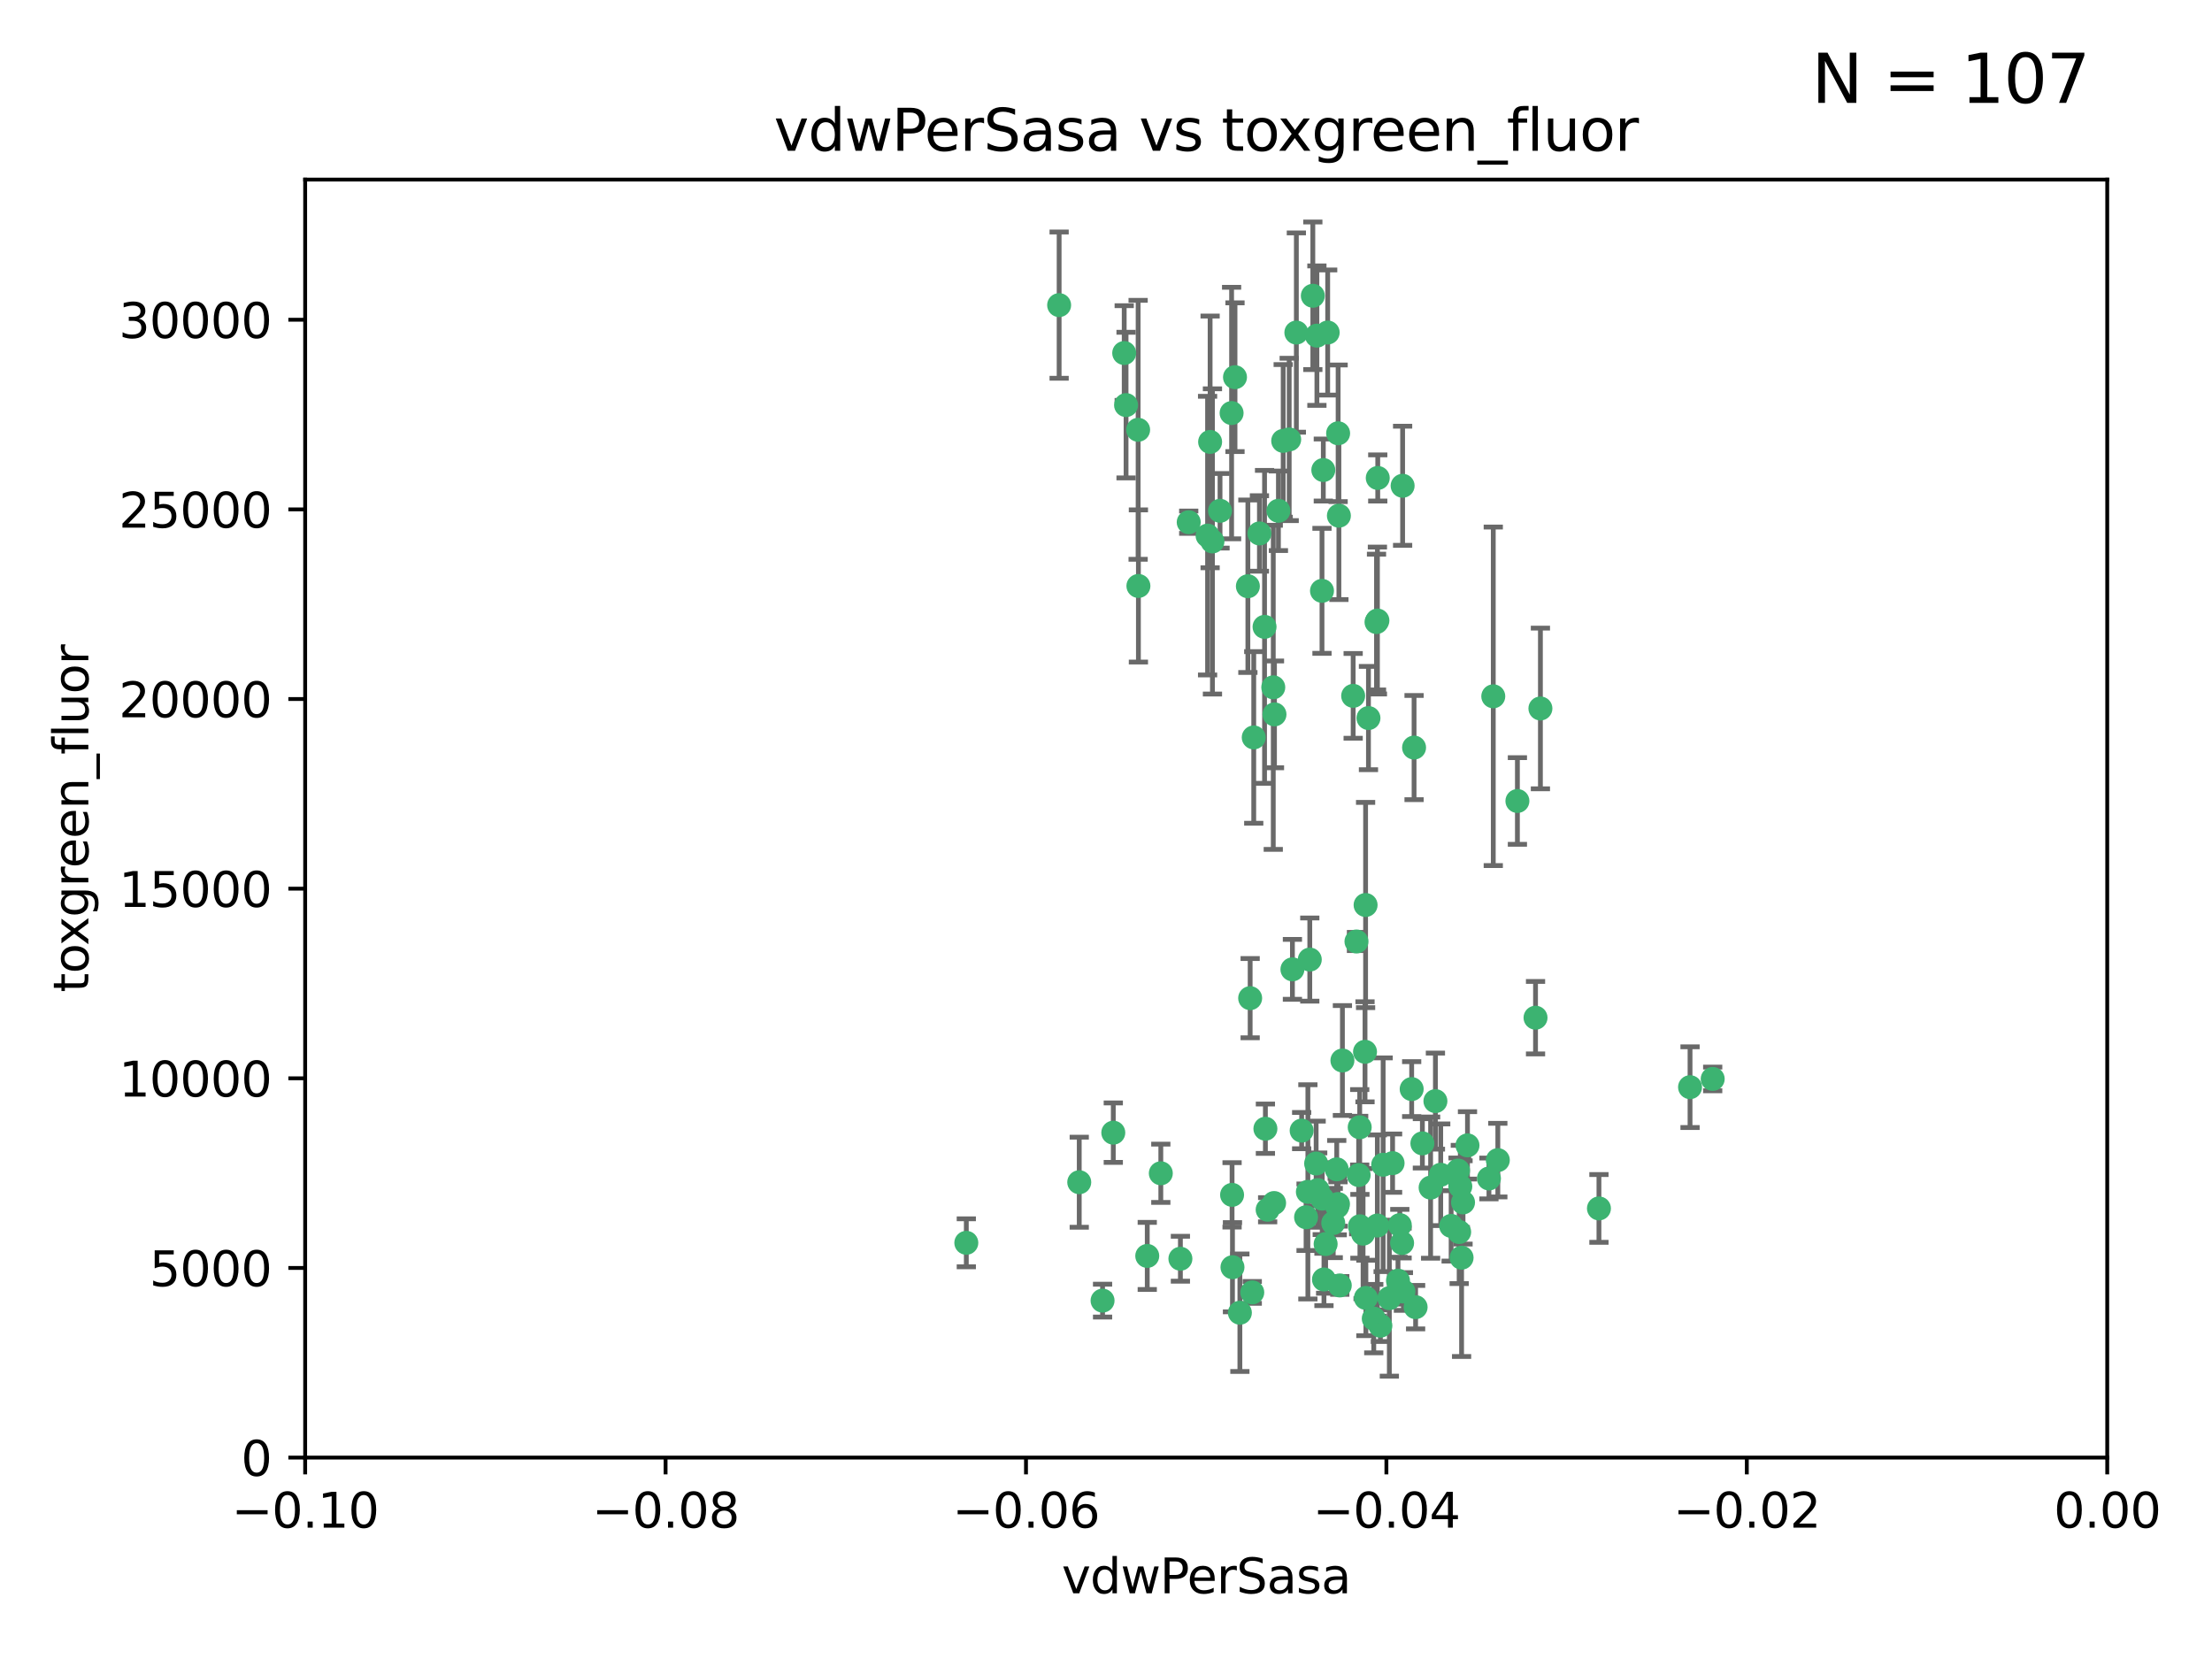 <?xml version="1.0" encoding="utf-8" standalone="no"?>
<!DOCTYPE svg PUBLIC "-//W3C//DTD SVG 1.1//EN"
  "http://www.w3.org/Graphics/SVG/1.1/DTD/svg11.dtd">
<svg xmlns:xlink="http://www.w3.org/1999/xlink" width="460.8pt" height="345.6pt" viewBox="0 0 460.8 345.6" xmlns="http://www.w3.org/2000/svg" version="1.1">
 <defs>
  <style type="text/css">*{stroke-linejoin: round; stroke-linecap: butt}</style>
 </defs>
 <g id="figure_1">
  <g id="patch_1">
   <path d="M 0 345.6 
L 460.8 345.6 
L 460.8 0 
L 0 0 
z
" style="fill: #ffffff"/>
  </g>
  <g id="axes_1">
   <g id="patch_2">
    <path d="M 63.571 303.64 
L 438.975 303.64 
L 438.975 37.411 
L 63.571 37.411 
z
" style="fill: #ffffff"/>
   </g>
   <g id="PathCollection_1">
    <defs>
     <path id="m8d9bbbf64e" d="M 0 1.118 
C 0.297 1.118 0.581 1 0.791 0.791 
C 1 0.581 1.118 0.297 1.118 0 
C 1.118 -0.297 1 -0.581 0.791 -0.791 
C 0.581 -1 0.297 -1.118 0 -1.118 
C -0.297 -1.118 -0.581 -1 -0.791 -0.791 
C -1 -0.581 -1.118 -0.297 -1.118 0 
C -1.118 0.297 -1 0.581 -0.791 0.791 
C -0.581 1 -0.297 1.118 0 1.118 
z
" style="stroke: #3cb371"/>
    </defs>
    <g clip-path="url(#p85a6b4542d)">
     <use xlink:href="#m8d9bbbf64e" x="266.318" y="106.407" style="fill: #3cb371; stroke: #3cb371"/>
     <use xlink:href="#m8d9bbbf64e" x="270.055" y="69.276" style="fill: #3cb371; stroke: #3cb371"/>
     <use xlink:href="#m8d9bbbf64e" x="234.578" y="84.387" style="fill: #3cb371; stroke: #3cb371"/>
     <use xlink:href="#m8d9bbbf64e" x="252.089" y="92.058" style="fill: #3cb371; stroke: #3cb371"/>
     <use xlink:href="#m8d9bbbf64e" x="286.941" y="129.266" style="fill: #3cb371; stroke: #3cb371"/>
     <use xlink:href="#m8d9bbbf64e" x="254.155" y="106.409" style="fill: #3cb371; stroke: #3cb371"/>
     <use xlink:href="#m8d9bbbf64e" x="257.273" y="78.577" style="fill: #3cb371; stroke: #3cb371"/>
     <use xlink:href="#m8d9bbbf64e" x="201.3" y="258.901" style="fill: #3cb371; stroke: #3cb371"/>
     <use xlink:href="#m8d9bbbf64e" x="234.193" y="73.544" style="fill: #3cb371; stroke: #3cb371"/>
     <use xlink:href="#m8d9bbbf64e" x="275.395" y="123.084" style="fill: #3cb371; stroke: #3cb371"/>
     <use xlink:href="#m8d9bbbf64e" x="274.335" y="69.92" style="fill: #3cb371; stroke: #3cb371"/>
     <use xlink:href="#m8d9bbbf64e" x="267.313" y="91.842" style="fill: #3cb371; stroke: #3cb371"/>
     <use xlink:href="#m8d9bbbf64e" x="220.637" y="63.561" style="fill: #3cb371; stroke: #3cb371"/>
     <use xlink:href="#m8d9bbbf64e" x="261.177" y="153.62" style="fill: #3cb371; stroke: #3cb371"/>
     <use xlink:href="#m8d9bbbf64e" x="281.888" y="144.96" style="fill: #3cb371; stroke: #3cb371"/>
     <use xlink:href="#m8d9bbbf64e" x="262.362" y="111.129" style="fill: #3cb371; stroke: #3cb371"/>
     <use xlink:href="#m8d9bbbf64e" x="278.917" y="107.43" style="fill: #3cb371; stroke: #3cb371"/>
     <use xlink:href="#m8d9bbbf64e" x="292.191" y="101.196" style="fill: #3cb371; stroke: #3cb371"/>
     <use xlink:href="#m8d9bbbf64e" x="256.564" y="86.045" style="fill: #3cb371; stroke: #3cb371"/>
     <use xlink:href="#m8d9bbbf64e" x="268.562" y="91.543" style="fill: #3cb371; stroke: #3cb371"/>
     <use xlink:href="#m8d9bbbf64e" x="259.956" y="122.124" style="fill: #3cb371; stroke: #3cb371"/>
     <use xlink:href="#m8d9bbbf64e" x="263.429" y="130.584" style="fill: #3cb371; stroke: #3cb371"/>
     <use xlink:href="#m8d9bbbf64e" x="275.671" y="97.916" style="fill: #3cb371; stroke: #3cb371"/>
     <use xlink:href="#m8d9bbbf64e" x="278.755" y="90.261" style="fill: #3cb371; stroke: #3cb371"/>
     <use xlink:href="#m8d9bbbf64e" x="292.082" y="258.946" style="fill: #3cb371; stroke: #3cb371"/>
     <use xlink:href="#m8d9bbbf64e" x="271.159" y="235.524" style="fill: #3cb371; stroke: #3cb371"/>
     <use xlink:href="#m8d9bbbf64e" x="288.137" y="242.64" style="fill: #3cb371; stroke: #3cb371"/>
     <use xlink:href="#m8d9bbbf64e" x="237.093" y="89.534" style="fill: #3cb371; stroke: #3cb371"/>
     <use xlink:href="#m8d9bbbf64e" x="287.011" y="99.569" style="fill: #3cb371; stroke: #3cb371"/>
     <use xlink:href="#m8d9bbbf64e" x="237.152" y="122.066" style="fill: #3cb371; stroke: #3cb371"/>
     <use xlink:href="#m8d9bbbf64e" x="273.486" y="61.614" style="fill: #3cb371; stroke: #3cb371"/>
     <use xlink:href="#m8d9bbbf64e" x="276.581" y="69.268" style="fill: #3cb371; stroke: #3cb371"/>
     <use xlink:href="#m8d9bbbf64e" x="265.497" y="148.819" style="fill: #3cb371; stroke: #3cb371"/>
     <use xlink:href="#m8d9bbbf64e" x="272.853" y="199.895" style="fill: #3cb371; stroke: #3cb371"/>
     <use xlink:href="#m8d9bbbf64e" x="269.235" y="201.933" style="fill: #3cb371; stroke: #3cb371"/>
     <use xlink:href="#m8d9bbbf64e" x="251.561" y="111.579" style="fill: #3cb371; stroke: #3cb371"/>
     <use xlink:href="#m8d9bbbf64e" x="241.819" y="244.417" style="fill: #3cb371; stroke: #3cb371"/>
     <use xlink:href="#m8d9bbbf64e" x="247.631" y="108.788" style="fill: #3cb371; stroke: #3cb371"/>
     <use xlink:href="#m8d9bbbf64e" x="252.576" y="112.79" style="fill: #3cb371; stroke: #3cb371"/>
     <use xlink:href="#m8d9bbbf64e" x="279.101" y="267.781" style="fill: #3cb371; stroke: #3cb371"/>
     <use xlink:href="#m8d9bbbf64e" x="304.776" y="250.485" style="fill: #3cb371; stroke: #3cb371"/>
     <use xlink:href="#m8d9bbbf64e" x="274.176" y="242.381" style="fill: #3cb371; stroke: #3cb371"/>
     <use xlink:href="#m8d9bbbf64e" x="224.827" y="246.279" style="fill: #3cb371; stroke: #3cb371"/>
     <use xlink:href="#m8d9bbbf64e" x="286.752" y="129.589" style="fill: #3cb371; stroke: #3cb371"/>
     <use xlink:href="#m8d9bbbf64e" x="265.419" y="250.612" style="fill: #3cb371; stroke: #3cb371"/>
     <use xlink:href="#m8d9bbbf64e" x="283.953" y="256.992" style="fill: #3cb371; stroke: #3cb371"/>
     <use xlink:href="#m8d9bbbf64e" x="296.308" y="238.185" style="fill: #3cb371; stroke: #3cb371"/>
     <use xlink:href="#m8d9bbbf64e" x="291.606" y="255.21" style="fill: #3cb371; stroke: #3cb371"/>
     <use xlink:href="#m8d9bbbf64e" x="245.899" y="262.218" style="fill: #3cb371; stroke: #3cb371"/>
     <use xlink:href="#m8d9bbbf64e" x="294.077" y="226.876" style="fill: #3cb371; stroke: #3cb371"/>
     <use xlink:href="#m8d9bbbf64e" x="278.729" y="250.823" style="fill: #3cb371; stroke: #3cb371"/>
     <use xlink:href="#m8d9bbbf64e" x="292.357" y="269.044" style="fill: #3cb371; stroke: #3cb371"/>
     <use xlink:href="#m8d9bbbf64e" x="284.478" y="188.53" style="fill: #3cb371; stroke: #3cb371"/>
     <use xlink:href="#m8d9bbbf64e" x="275.442" y="249.694" style="fill: #3cb371; stroke: #3cb371"/>
     <use xlink:href="#m8d9bbbf64e" x="298.022" y="247.401" style="fill: #3cb371; stroke: #3cb371"/>
     <use xlink:href="#m8d9bbbf64e" x="283.033" y="244.785" style="fill: #3cb371; stroke: #3cb371"/>
     <use xlink:href="#m8d9bbbf64e" x="275.806" y="266.536" style="fill: #3cb371; stroke: #3cb371"/>
     <use xlink:href="#m8d9bbbf64e" x="238.994" y="261.632" style="fill: #3cb371; stroke: #3cb371"/>
     <use xlink:href="#m8d9bbbf64e" x="272.079" y="253.571" style="fill: #3cb371; stroke: #3cb371"/>
     <use xlink:href="#m8d9bbbf64e" x="287.559" y="276.165" style="fill: #3cb371; stroke: #3cb371"/>
     <use xlink:href="#m8d9bbbf64e" x="256.663" y="248.914" style="fill: #3cb371; stroke: #3cb371"/>
     <use xlink:href="#m8d9bbbf64e" x="260.869" y="269.232" style="fill: #3cb371; stroke: #3cb371"/>
     <use xlink:href="#m8d9bbbf64e" x="229.684" y="270.942" style="fill: #3cb371; stroke: #3cb371"/>
     <use xlink:href="#m8d9bbbf64e" x="284.358" y="219.109" style="fill: #3cb371; stroke: #3cb371"/>
     <use xlink:href="#m8d9bbbf64e" x="304.475" y="262" style="fill: #3cb371; stroke: #3cb371"/>
     <use xlink:href="#m8d9bbbf64e" x="231.919" y="235.955" style="fill: #3cb371; stroke: #3cb371"/>
     <use xlink:href="#m8d9bbbf64e" x="274.5" y="247.916" style="fill: #3cb371; stroke: #3cb371"/>
     <use xlink:href="#m8d9bbbf64e" x="265.246" y="143.182" style="fill: #3cb371; stroke: #3cb371"/>
     <use xlink:href="#m8d9bbbf64e" x="263.606" y="235.133" style="fill: #3cb371; stroke: #3cb371"/>
     <use xlink:href="#m8d9bbbf64e" x="283.253" y="234.83" style="fill: #3cb371; stroke: #3cb371"/>
     <use xlink:href="#m8d9bbbf64e" x="282.577" y="196.128" style="fill: #3cb371; stroke: #3cb371"/>
     <use xlink:href="#m8d9bbbf64e" x="290.102" y="242.305" style="fill: #3cb371; stroke: #3cb371"/>
     <use xlink:href="#m8d9bbbf64e" x="256.747" y="263.982" style="fill: #3cb371; stroke: #3cb371"/>
     <use xlink:href="#m8d9bbbf64e" x="278.569" y="251.353" style="fill: #3cb371; stroke: #3cb371"/>
     <use xlink:href="#m8d9bbbf64e" x="311.077" y="145.054" style="fill: #3cb371; stroke: #3cb371"/>
     <use xlink:href="#m8d9bbbf64e" x="286.18" y="274.693" style="fill: #3cb371; stroke: #3cb371"/>
     <use xlink:href="#m8d9bbbf64e" x="312.025" y="241.673" style="fill: #3cb371; stroke: #3cb371"/>
     <use xlink:href="#m8d9bbbf64e" x="260.43" y="207.934" style="fill: #3cb371; stroke: #3cb371"/>
     <use xlink:href="#m8d9bbbf64e" x="333.089" y="251.737" style="fill: #3cb371; stroke: #3cb371"/>
     <use xlink:href="#m8d9bbbf64e" x="285.076" y="149.585" style="fill: #3cb371; stroke: #3cb371"/>
     <use xlink:href="#m8d9bbbf64e" x="283.296" y="255.455" style="fill: #3cb371; stroke: #3cb371"/>
     <use xlink:href="#m8d9bbbf64e" x="310.174" y="245.498" style="fill: #3cb371; stroke: #3cb371"/>
     <use xlink:href="#m8d9bbbf64e" x="289.425" y="270.434" style="fill: #3cb371; stroke: #3cb371"/>
     <use xlink:href="#m8d9bbbf64e" x="277.739" y="254.778" style="fill: #3cb371; stroke: #3cb371"/>
     <use xlink:href="#m8d9bbbf64e" x="279.65" y="220.92" style="fill: #3cb371; stroke: #3cb371"/>
     <use xlink:href="#m8d9bbbf64e" x="305.704" y="238.601" style="fill: #3cb371; stroke: #3cb371"/>
     <use xlink:href="#m8d9bbbf64e" x="294.898" y="272.306" style="fill: #3cb371; stroke: #3cb371"/>
     <use xlink:href="#m8d9bbbf64e" x="264.075" y="252.012" style="fill: #3cb371; stroke: #3cb371"/>
     <use xlink:href="#m8d9bbbf64e" x="286.929" y="255.301" style="fill: #3cb371; stroke: #3cb371"/>
     <use xlink:href="#m8d9bbbf64e" x="258.291" y="273.467" style="fill: #3cb371; stroke: #3cb371"/>
     <use xlink:href="#m8d9bbbf64e" x="319.879" y="212.005" style="fill: #3cb371; stroke: #3cb371"/>
     <use xlink:href="#m8d9bbbf64e" x="320.897" y="147.587" style="fill: #3cb371; stroke: #3cb371"/>
     <use xlink:href="#m8d9bbbf64e" x="291.228" y="266.787" style="fill: #3cb371; stroke: #3cb371"/>
     <use xlink:href="#m8d9bbbf64e" x="276.154" y="259.154" style="fill: #3cb371; stroke: #3cb371"/>
     <use xlink:href="#m8d9bbbf64e" x="284.539" y="270.383" style="fill: #3cb371; stroke: #3cb371"/>
     <use xlink:href="#m8d9bbbf64e" x="302.298" y="255.376" style="fill: #3cb371; stroke: #3cb371"/>
     <use xlink:href="#m8d9bbbf64e" x="299.023" y="229.381" style="fill: #3cb371; stroke: #3cb371"/>
     <use xlink:href="#m8d9bbbf64e" x="303.97" y="256.651" style="fill: #3cb371; stroke: #3cb371"/>
     <use xlink:href="#m8d9bbbf64e" x="316.104" y="166.862" style="fill: #3cb371; stroke: #3cb371"/>
     <use xlink:href="#m8d9bbbf64e" x="278.467" y="243.591" style="fill: #3cb371; stroke: #3cb371"/>
     <use xlink:href="#m8d9bbbf64e" x="300.13" y="244.726" style="fill: #3cb371; stroke: #3cb371"/>
     <use xlink:href="#m8d9bbbf64e" x="303.74" y="243.853" style="fill: #3cb371; stroke: #3cb371"/>
     <use xlink:href="#m8d9bbbf64e" x="352.067" y="226.477" style="fill: #3cb371; stroke: #3cb371"/>
     <use xlink:href="#m8d9bbbf64e" x="356.787" y="224.762" style="fill: #3cb371; stroke: #3cb371"/>
     <use xlink:href="#m8d9bbbf64e" x="294.577" y="155.731" style="fill: #3cb371; stroke: #3cb371"/>
     <use xlink:href="#m8d9bbbf64e" x="272.455" y="248.284" style="fill: #3cb371; stroke: #3cb371"/>
     <use xlink:href="#m8d9bbbf64e" x="304.21" y="247.152" style="fill: #3cb371; stroke: #3cb371"/>
    </g>
   </g>
   <g id="matplotlib.axis_1">
    <g id="xtick_1">
     <g id="line2d_1">
      <defs>
       <path id="mc3126eeb36" d="M 0 0 
L 0 3.5 
" style="stroke: #000000; stroke-width: 0.8"/>
      </defs>
      <g>
       <use xlink:href="#mc3126eeb36" x="63.571" y="303.64" style="stroke: #000000; stroke-width: 0.8"/>
      </g>
     </g>
     <g id="text_1">
      <!-- −0.10 -->
      <g transform="translate(48.249 318.238)scale(0.1 -0.1)">
       <defs>
        <path id="DejaVuSans-2212" d="M 678 2272 
L 4684 2272 
L 4684 1741 
L 678 1741 
L 678 2272 
z
" transform="scale(0.016)"/>
        <path id="DejaVuSans-30" d="M 2034 4250 
Q 1547 4250 1301 3770 
Q 1056 3291 1056 2328 
Q 1056 1369 1301 889 
Q 1547 409 2034 409 
Q 2525 409 2770 889 
Q 3016 1369 3016 2328 
Q 3016 3291 2770 3770 
Q 2525 4250 2034 4250 
z
M 2034 4750 
Q 2819 4750 3233 4129 
Q 3647 3509 3647 2328 
Q 3647 1150 3233 529 
Q 2819 -91 2034 -91 
Q 1250 -91 836 529 
Q 422 1150 422 2328 
Q 422 3509 836 4129 
Q 1250 4750 2034 4750 
z
" transform="scale(0.016)"/>
        <path id="DejaVuSans-2e" d="M 684 794 
L 1344 794 
L 1344 0 
L 684 0 
L 684 794 
z
" transform="scale(0.016)"/>
        <path id="DejaVuSans-31" d="M 794 531 
L 1825 531 
L 1825 4091 
L 703 3866 
L 703 4441 
L 1819 4666 
L 2450 4666 
L 2450 531 
L 3481 531 
L 3481 0 
L 794 0 
L 794 531 
z
" transform="scale(0.016)"/>
       </defs>
       <use xlink:href="#DejaVuSans-2212"/>
       <use xlink:href="#DejaVuSans-30" x="83.789"/>
       <use xlink:href="#DejaVuSans-2e" x="147.412"/>
       <use xlink:href="#DejaVuSans-31" x="179.199"/>
       <use xlink:href="#DejaVuSans-30" x="242.822"/>
      </g>
     </g>
    </g>
    <g id="xtick_2">
     <g id="line2d_2">
      <g>
       <use xlink:href="#mc3126eeb36" x="138.652" y="303.64" style="stroke: #000000; stroke-width: 0.8"/>
      </g>
     </g>
     <g id="text_2">
      <!-- −0.08 -->
      <g transform="translate(123.329 318.238)scale(0.1 -0.1)">
       <defs>
        <path id="DejaVuSans-38" d="M 2034 2216 
Q 1584 2216 1326 1975 
Q 1069 1734 1069 1313 
Q 1069 891 1326 650 
Q 1584 409 2034 409 
Q 2484 409 2743 651 
Q 3003 894 3003 1313 
Q 3003 1734 2745 1975 
Q 2488 2216 2034 2216 
z
M 1403 2484 
Q 997 2584 770 2862 
Q 544 3141 544 3541 
Q 544 4100 942 4425 
Q 1341 4750 2034 4750 
Q 2731 4750 3128 4425 
Q 3525 4100 3525 3541 
Q 3525 3141 3298 2862 
Q 3072 2584 2669 2484 
Q 3125 2378 3379 2068 
Q 3634 1759 3634 1313 
Q 3634 634 3220 271 
Q 2806 -91 2034 -91 
Q 1263 -91 848 271 
Q 434 634 434 1313 
Q 434 1759 690 2068 
Q 947 2378 1403 2484 
z
M 1172 3481 
Q 1172 3119 1398 2916 
Q 1625 2713 2034 2713 
Q 2441 2713 2670 2916 
Q 2900 3119 2900 3481 
Q 2900 3844 2670 4047 
Q 2441 4250 2034 4250 
Q 1625 4250 1398 4047 
Q 1172 3844 1172 3481 
z
" transform="scale(0.016)"/>
       </defs>
       <use xlink:href="#DejaVuSans-2212"/>
       <use xlink:href="#DejaVuSans-30" x="83.789"/>
       <use xlink:href="#DejaVuSans-2e" x="147.412"/>
       <use xlink:href="#DejaVuSans-30" x="179.199"/>
       <use xlink:href="#DejaVuSans-38" x="242.822"/>
      </g>
     </g>
    </g>
    <g id="xtick_3">
     <g id="line2d_3">
      <g>
       <use xlink:href="#mc3126eeb36" x="213.733" y="303.64" style="stroke: #000000; stroke-width: 0.8"/>
      </g>
     </g>
     <g id="text_3">
      <!-- −0.06 -->
      <g transform="translate(198.41 318.238)scale(0.1 -0.1)">
       <defs>
        <path id="DejaVuSans-36" d="M 2113 2584 
Q 1688 2584 1439 2293 
Q 1191 2003 1191 1497 
Q 1191 994 1439 701 
Q 1688 409 2113 409 
Q 2538 409 2786 701 
Q 3034 994 3034 1497 
Q 3034 2003 2786 2293 
Q 2538 2584 2113 2584 
z
M 3366 4563 
L 3366 3988 
Q 3128 4100 2886 4159 
Q 2644 4219 2406 4219 
Q 1781 4219 1451 3797 
Q 1122 3375 1075 2522 
Q 1259 2794 1537 2939 
Q 1816 3084 2150 3084 
Q 2853 3084 3261 2657 
Q 3669 2231 3669 1497 
Q 3669 778 3244 343 
Q 2819 -91 2113 -91 
Q 1303 -91 875 529 
Q 447 1150 447 2328 
Q 447 3434 972 4092 
Q 1497 4750 2381 4750 
Q 2619 4750 2861 4703 
Q 3103 4656 3366 4563 
z
" transform="scale(0.016)"/>
       </defs>
       <use xlink:href="#DejaVuSans-2212"/>
       <use xlink:href="#DejaVuSans-30" x="83.789"/>
       <use xlink:href="#DejaVuSans-2e" x="147.412"/>
       <use xlink:href="#DejaVuSans-30" x="179.199"/>
       <use xlink:href="#DejaVuSans-36" x="242.822"/>
      </g>
     </g>
    </g>
    <g id="xtick_4">
     <g id="line2d_4">
      <g>
       <use xlink:href="#mc3126eeb36" x="288.813" y="303.64" style="stroke: #000000; stroke-width: 0.8"/>
      </g>
     </g>
     <g id="text_4">
      <!-- −0.04 -->
      <g transform="translate(273.491 318.238)scale(0.1 -0.1)">
       <defs>
        <path id="DejaVuSans-34" d="M 2419 4116 
L 825 1625 
L 2419 1625 
L 2419 4116 
z
M 2253 4666 
L 3047 4666 
L 3047 1625 
L 3713 1625 
L 3713 1100 
L 3047 1100 
L 3047 0 
L 2419 0 
L 2419 1100 
L 313 1100 
L 313 1709 
L 2253 4666 
z
" transform="scale(0.016)"/>
       </defs>
       <use xlink:href="#DejaVuSans-2212"/>
       <use xlink:href="#DejaVuSans-30" x="83.789"/>
       <use xlink:href="#DejaVuSans-2e" x="147.412"/>
       <use xlink:href="#DejaVuSans-30" x="179.199"/>
       <use xlink:href="#DejaVuSans-34" x="242.822"/>
      </g>
     </g>
    </g>
    <g id="xtick_5">
     <g id="line2d_5">
      <g>
       <use xlink:href="#mc3126eeb36" x="363.894" y="303.64" style="stroke: #000000; stroke-width: 0.8"/>
      </g>
     </g>
     <g id="text_5">
      <!-- −0.02 -->
      <g transform="translate(348.572 318.238)scale(0.1 -0.1)">
       <defs>
        <path id="DejaVuSans-32" d="M 1228 531 
L 3431 531 
L 3431 0 
L 469 0 
L 469 531 
Q 828 903 1448 1529 
Q 2069 2156 2228 2338 
Q 2531 2678 2651 2914 
Q 2772 3150 2772 3378 
Q 2772 3750 2511 3984 
Q 2250 4219 1831 4219 
Q 1534 4219 1204 4116 
Q 875 4013 500 3803 
L 500 4441 
Q 881 4594 1212 4672 
Q 1544 4750 1819 4750 
Q 2544 4750 2975 4387 
Q 3406 4025 3406 3419 
Q 3406 3131 3298 2873 
Q 3191 2616 2906 2266 
Q 2828 2175 2409 1742 
Q 1991 1309 1228 531 
z
" transform="scale(0.016)"/>
       </defs>
       <use xlink:href="#DejaVuSans-2212"/>
       <use xlink:href="#DejaVuSans-30" x="83.789"/>
       <use xlink:href="#DejaVuSans-2e" x="147.412"/>
       <use xlink:href="#DejaVuSans-30" x="179.199"/>
       <use xlink:href="#DejaVuSans-32" x="242.822"/>
      </g>
     </g>
    </g>
    <g id="xtick_6">
     <g id="line2d_6">
      <g>
       <use xlink:href="#mc3126eeb36" x="438.975" y="303.64" style="stroke: #000000; stroke-width: 0.8"/>
      </g>
     </g>
     <g id="text_6">
      <!-- 0.00 -->
      <g transform="translate(427.842 318.238)scale(0.1 -0.1)">
       <use xlink:href="#DejaVuSans-30"/>
       <use xlink:href="#DejaVuSans-2e" x="63.623"/>
       <use xlink:href="#DejaVuSans-30" x="95.41"/>
       <use xlink:href="#DejaVuSans-30" x="159.033"/>
      </g>
     </g>
    </g>
    <g id="text_7">
     <!-- vdwPerSasa -->
     <g transform="translate(221.178 331.917)scale(0.1 -0.1)">
      <defs>
       <path id="DejaVuSans-76" d="M 191 3500 
L 800 3500 
L 1894 563 
L 2988 3500 
L 3597 3500 
L 2284 0 
L 1503 0 
L 191 3500 
z
" transform="scale(0.016)"/>
       <path id="DejaVuSans-64" d="M 2906 2969 
L 2906 4863 
L 3481 4863 
L 3481 0 
L 2906 0 
L 2906 525 
Q 2725 213 2448 61 
Q 2172 -91 1784 -91 
Q 1150 -91 751 415 
Q 353 922 353 1747 
Q 353 2572 751 3078 
Q 1150 3584 1784 3584 
Q 2172 3584 2448 3432 
Q 2725 3281 2906 2969 
z
M 947 1747 
Q 947 1113 1208 752 
Q 1469 391 1925 391 
Q 2381 391 2643 752 
Q 2906 1113 2906 1747 
Q 2906 2381 2643 2742 
Q 2381 3103 1925 3103 
Q 1469 3103 1208 2742 
Q 947 2381 947 1747 
z
" transform="scale(0.016)"/>
       <path id="DejaVuSans-77" d="M 269 3500 
L 844 3500 
L 1563 769 
L 2278 3500 
L 2956 3500 
L 3675 769 
L 4391 3500 
L 4966 3500 
L 4050 0 
L 3372 0 
L 2619 2869 
L 1863 0 
L 1184 0 
L 269 3500 
z
" transform="scale(0.016)"/>
       <path id="DejaVuSans-50" d="M 1259 4147 
L 1259 2394 
L 2053 2394 
Q 2494 2394 2734 2622 
Q 2975 2850 2975 3272 
Q 2975 3691 2734 3919 
Q 2494 4147 2053 4147 
L 1259 4147 
z
M 628 4666 
L 2053 4666 
Q 2838 4666 3239 4311 
Q 3641 3956 3641 3272 
Q 3641 2581 3239 2228 
Q 2838 1875 2053 1875 
L 1259 1875 
L 1259 0 
L 628 0 
L 628 4666 
z
" transform="scale(0.016)"/>
       <path id="DejaVuSans-65" d="M 3597 1894 
L 3597 1613 
L 953 1613 
Q 991 1019 1311 708 
Q 1631 397 2203 397 
Q 2534 397 2845 478 
Q 3156 559 3463 722 
L 3463 178 
Q 3153 47 2828 -22 
Q 2503 -91 2169 -91 
Q 1331 -91 842 396 
Q 353 884 353 1716 
Q 353 2575 817 3079 
Q 1281 3584 2069 3584 
Q 2775 3584 3186 3129 
Q 3597 2675 3597 1894 
z
M 3022 2063 
Q 3016 2534 2758 2815 
Q 2500 3097 2075 3097 
Q 1594 3097 1305 2825 
Q 1016 2553 972 2059 
L 3022 2063 
z
" transform="scale(0.016)"/>
       <path id="DejaVuSans-72" d="M 2631 2963 
Q 2534 3019 2420 3045 
Q 2306 3072 2169 3072 
Q 1681 3072 1420 2755 
Q 1159 2438 1159 1844 
L 1159 0 
L 581 0 
L 581 3500 
L 1159 3500 
L 1159 2956 
Q 1341 3275 1631 3429 
Q 1922 3584 2338 3584 
Q 2397 3584 2469 3576 
Q 2541 3569 2628 3553 
L 2631 2963 
z
" transform="scale(0.016)"/>
       <path id="DejaVuSans-53" d="M 3425 4513 
L 3425 3897 
Q 3066 4069 2747 4153 
Q 2428 4238 2131 4238 
Q 1616 4238 1336 4038 
Q 1056 3838 1056 3469 
Q 1056 3159 1242 3001 
Q 1428 2844 1947 2747 
L 2328 2669 
Q 3034 2534 3370 2195 
Q 3706 1856 3706 1288 
Q 3706 609 3251 259 
Q 2797 -91 1919 -91 
Q 1588 -91 1214 -16 
Q 841 59 441 206 
L 441 856 
Q 825 641 1194 531 
Q 1563 422 1919 422 
Q 2459 422 2753 634 
Q 3047 847 3047 1241 
Q 3047 1584 2836 1778 
Q 2625 1972 2144 2069 
L 1759 2144 
Q 1053 2284 737 2584 
Q 422 2884 422 3419 
Q 422 4038 858 4394 
Q 1294 4750 2059 4750 
Q 2388 4750 2728 4690 
Q 3069 4631 3425 4513 
z
" transform="scale(0.016)"/>
       <path id="DejaVuSans-61" d="M 2194 1759 
Q 1497 1759 1228 1600 
Q 959 1441 959 1056 
Q 959 750 1161 570 
Q 1363 391 1709 391 
Q 2188 391 2477 730 
Q 2766 1069 2766 1631 
L 2766 1759 
L 2194 1759 
z
M 3341 1997 
L 3341 0 
L 2766 0 
L 2766 531 
Q 2569 213 2275 61 
Q 1981 -91 1556 -91 
Q 1019 -91 701 211 
Q 384 513 384 1019 
Q 384 1609 779 1909 
Q 1175 2209 1959 2209 
L 2766 2209 
L 2766 2266 
Q 2766 2663 2505 2880 
Q 2244 3097 1772 3097 
Q 1472 3097 1187 3025 
Q 903 2953 641 2809 
L 641 3341 
Q 956 3463 1253 3523 
Q 1550 3584 1831 3584 
Q 2591 3584 2966 3190 
Q 3341 2797 3341 1997 
z
" transform="scale(0.016)"/>
       <path id="DejaVuSans-73" d="M 2834 3397 
L 2834 2853 
Q 2591 2978 2328 3040 
Q 2066 3103 1784 3103 
Q 1356 3103 1142 2972 
Q 928 2841 928 2578 
Q 928 2378 1081 2264 
Q 1234 2150 1697 2047 
L 1894 2003 
Q 2506 1872 2764 1633 
Q 3022 1394 3022 966 
Q 3022 478 2636 193 
Q 2250 -91 1575 -91 
Q 1294 -91 989 -36 
Q 684 19 347 128 
L 347 722 
Q 666 556 975 473 
Q 1284 391 1588 391 
Q 1994 391 2212 530 
Q 2431 669 2431 922 
Q 2431 1156 2273 1281 
Q 2116 1406 1581 1522 
L 1381 1569 
Q 847 1681 609 1914 
Q 372 2147 372 2553 
Q 372 3047 722 3315 
Q 1072 3584 1716 3584 
Q 2034 3584 2315 3537 
Q 2597 3491 2834 3397 
z
" transform="scale(0.016)"/>
      </defs>
      <use xlink:href="#DejaVuSans-76"/>
      <use xlink:href="#DejaVuSans-64" x="59.18"/>
      <use xlink:href="#DejaVuSans-77" x="122.656"/>
      <use xlink:href="#DejaVuSans-50" x="204.443"/>
      <use xlink:href="#DejaVuSans-65" x="261.121"/>
      <use xlink:href="#DejaVuSans-72" x="322.645"/>
      <use xlink:href="#DejaVuSans-53" x="363.758"/>
      <use xlink:href="#DejaVuSans-61" x="427.234"/>
      <use xlink:href="#DejaVuSans-73" x="488.514"/>
      <use xlink:href="#DejaVuSans-61" x="540.613"/>
     </g>
    </g>
   </g>
   <g id="matplotlib.axis_2">
    <g id="ytick_1">
     <g id="line2d_7">
      <defs>
       <path id="m16343db67f" d="M 0 0 
L -3.5 0 
" style="stroke: #000000; stroke-width: 0.8"/>
      </defs>
      <g>
       <use xlink:href="#m16343db67f" x="63.571" y="303.64" style="stroke: #000000; stroke-width: 0.8"/>
      </g>
     </g>
     <g id="text_8">
      <!-- 0 -->
      <g transform="translate(50.209 307.439)scale(0.1 -0.1)">
       <use xlink:href="#DejaVuSans-30"/>
      </g>
     </g>
    </g>
    <g id="ytick_2">
     <g id="line2d_8">
      <g>
       <use xlink:href="#m16343db67f" x="63.571" y="264.135" style="stroke: #000000; stroke-width: 0.8"/>
      </g>
     </g>
     <g id="text_9">
      <!-- 5000 -->
      <g transform="translate(31.121 267.934)scale(0.1 -0.1)">
       <defs>
        <path id="DejaVuSans-35" d="M 691 4666 
L 3169 4666 
L 3169 4134 
L 1269 4134 
L 1269 2991 
Q 1406 3038 1543 3061 
Q 1681 3084 1819 3084 
Q 2600 3084 3056 2656 
Q 3513 2228 3513 1497 
Q 3513 744 3044 326 
Q 2575 -91 1722 -91 
Q 1428 -91 1123 -41 
Q 819 9 494 109 
L 494 744 
Q 775 591 1075 516 
Q 1375 441 1709 441 
Q 2250 441 2565 725 
Q 2881 1009 2881 1497 
Q 2881 1984 2565 2268 
Q 2250 2553 1709 2553 
Q 1456 2553 1204 2497 
Q 953 2441 691 2322 
L 691 4666 
z
" transform="scale(0.016)"/>
       </defs>
       <use xlink:href="#DejaVuSans-35"/>
       <use xlink:href="#DejaVuSans-30" x="63.623"/>
       <use xlink:href="#DejaVuSans-30" x="127.246"/>
       <use xlink:href="#DejaVuSans-30" x="190.869"/>
      </g>
     </g>
    </g>
    <g id="ytick_3">
     <g id="line2d_9">
      <g>
       <use xlink:href="#m16343db67f" x="63.571" y="224.63" style="stroke: #000000; stroke-width: 0.8"/>
      </g>
     </g>
     <g id="text_10">
      <!-- 10000 -->
      <g transform="translate(24.759 228.429)scale(0.1 -0.1)">
       <use xlink:href="#DejaVuSans-31"/>
       <use xlink:href="#DejaVuSans-30" x="63.623"/>
       <use xlink:href="#DejaVuSans-30" x="127.246"/>
       <use xlink:href="#DejaVuSans-30" x="190.869"/>
       <use xlink:href="#DejaVuSans-30" x="254.492"/>
      </g>
     </g>
    </g>
    <g id="ytick_4">
     <g id="line2d_10">
      <g>
       <use xlink:href="#m16343db67f" x="63.571" y="185.125" style="stroke: #000000; stroke-width: 0.8"/>
      </g>
     </g>
     <g id="text_11">
      <!-- 15000 -->
      <g transform="translate(24.759 188.924)scale(0.1 -0.1)">
       <use xlink:href="#DejaVuSans-31"/>
       <use xlink:href="#DejaVuSans-35" x="63.623"/>
       <use xlink:href="#DejaVuSans-30" x="127.246"/>
       <use xlink:href="#DejaVuSans-30" x="190.869"/>
       <use xlink:href="#DejaVuSans-30" x="254.492"/>
      </g>
     </g>
    </g>
    <g id="ytick_5">
     <g id="line2d_11">
      <g>
       <use xlink:href="#m16343db67f" x="63.571" y="145.62" style="stroke: #000000; stroke-width: 0.8"/>
      </g>
     </g>
     <g id="text_12">
      <!-- 20000 -->
      <g transform="translate(24.759 149.419)scale(0.1 -0.1)">
       <use xlink:href="#DejaVuSans-32"/>
       <use xlink:href="#DejaVuSans-30" x="63.623"/>
       <use xlink:href="#DejaVuSans-30" x="127.246"/>
       <use xlink:href="#DejaVuSans-30" x="190.869"/>
       <use xlink:href="#DejaVuSans-30" x="254.492"/>
      </g>
     </g>
    </g>
    <g id="ytick_6">
     <g id="line2d_12">
      <g>
       <use xlink:href="#m16343db67f" x="63.571" y="106.115" style="stroke: #000000; stroke-width: 0.8"/>
      </g>
     </g>
     <g id="text_13">
      <!-- 25000 -->
      <g transform="translate(24.759 109.914)scale(0.1 -0.1)">
       <use xlink:href="#DejaVuSans-32"/>
       <use xlink:href="#DejaVuSans-35" x="63.623"/>
       <use xlink:href="#DejaVuSans-30" x="127.246"/>
       <use xlink:href="#DejaVuSans-30" x="190.869"/>
       <use xlink:href="#DejaVuSans-30" x="254.492"/>
      </g>
     </g>
    </g>
    <g id="ytick_7">
     <g id="line2d_13">
      <g>
       <use xlink:href="#m16343db67f" x="63.571" y="66.61" style="stroke: #000000; stroke-width: 0.8"/>
      </g>
     </g>
     <g id="text_14">
      <!-- 30000 -->
      <g transform="translate(24.759 70.409)scale(0.1 -0.1)">
       <defs>
        <path id="DejaVuSans-33" d="M 2597 2516 
Q 3050 2419 3304 2112 
Q 3559 1806 3559 1356 
Q 3559 666 3084 287 
Q 2609 -91 1734 -91 
Q 1441 -91 1130 -33 
Q 819 25 488 141 
L 488 750 
Q 750 597 1062 519 
Q 1375 441 1716 441 
Q 2309 441 2620 675 
Q 2931 909 2931 1356 
Q 2931 1769 2642 2001 
Q 2353 2234 1838 2234 
L 1294 2234 
L 1294 2753 
L 1863 2753 
Q 2328 2753 2575 2939 
Q 2822 3125 2822 3475 
Q 2822 3834 2567 4026 
Q 2313 4219 1838 4219 
Q 1578 4219 1281 4162 
Q 984 4106 628 3988 
L 628 4550 
Q 988 4650 1302 4700 
Q 1616 4750 1894 4750 
Q 2613 4750 3031 4423 
Q 3450 4097 3450 3541 
Q 3450 3153 3228 2886 
Q 3006 2619 2597 2516 
z
" transform="scale(0.016)"/>
       </defs>
       <use xlink:href="#DejaVuSans-33"/>
       <use xlink:href="#DejaVuSans-30" x="63.623"/>
       <use xlink:href="#DejaVuSans-30" x="127.246"/>
       <use xlink:href="#DejaVuSans-30" x="190.869"/>
       <use xlink:href="#DejaVuSans-30" x="254.492"/>
      </g>
     </g>
    </g>
    <g id="text_15">
     <!-- toxgreen_fluor -->
     <g transform="translate(18.401 206.72)rotate(-90)scale(0.1 -0.1)">
      <defs>
       <path id="DejaVuSans-74" d="M 1172 4494 
L 1172 3500 
L 2356 3500 
L 2356 3053 
L 1172 3053 
L 1172 1153 
Q 1172 725 1289 603 
Q 1406 481 1766 481 
L 2356 481 
L 2356 0 
L 1766 0 
Q 1100 0 847 248 
Q 594 497 594 1153 
L 594 3053 
L 172 3053 
L 172 3500 
L 594 3500 
L 594 4494 
L 1172 4494 
z
" transform="scale(0.016)"/>
       <path id="DejaVuSans-6f" d="M 1959 3097 
Q 1497 3097 1228 2736 
Q 959 2375 959 1747 
Q 959 1119 1226 758 
Q 1494 397 1959 397 
Q 2419 397 2687 759 
Q 2956 1122 2956 1747 
Q 2956 2369 2687 2733 
Q 2419 3097 1959 3097 
z
M 1959 3584 
Q 2709 3584 3137 3096 
Q 3566 2609 3566 1747 
Q 3566 888 3137 398 
Q 2709 -91 1959 -91 
Q 1206 -91 779 398 
Q 353 888 353 1747 
Q 353 2609 779 3096 
Q 1206 3584 1959 3584 
z
" transform="scale(0.016)"/>
       <path id="DejaVuSans-78" d="M 3513 3500 
L 2247 1797 
L 3578 0 
L 2900 0 
L 1881 1375 
L 863 0 
L 184 0 
L 1544 1831 
L 300 3500 
L 978 3500 
L 1906 2253 
L 2834 3500 
L 3513 3500 
z
" transform="scale(0.016)"/>
       <path id="DejaVuSans-67" d="M 2906 1791 
Q 2906 2416 2648 2759 
Q 2391 3103 1925 3103 
Q 1463 3103 1205 2759 
Q 947 2416 947 1791 
Q 947 1169 1205 825 
Q 1463 481 1925 481 
Q 2391 481 2648 825 
Q 2906 1169 2906 1791 
z
M 3481 434 
Q 3481 -459 3084 -895 
Q 2688 -1331 1869 -1331 
Q 1566 -1331 1297 -1286 
Q 1028 -1241 775 -1147 
L 775 -588 
Q 1028 -725 1275 -790 
Q 1522 -856 1778 -856 
Q 2344 -856 2625 -561 
Q 2906 -266 2906 331 
L 2906 616 
Q 2728 306 2450 153 
Q 2172 0 1784 0 
Q 1141 0 747 490 
Q 353 981 353 1791 
Q 353 2603 747 3093 
Q 1141 3584 1784 3584 
Q 2172 3584 2450 3431 
Q 2728 3278 2906 2969 
L 2906 3500 
L 3481 3500 
L 3481 434 
z
" transform="scale(0.016)"/>
       <path id="DejaVuSans-6e" d="M 3513 2113 
L 3513 0 
L 2938 0 
L 2938 2094 
Q 2938 2591 2744 2837 
Q 2550 3084 2163 3084 
Q 1697 3084 1428 2787 
Q 1159 2491 1159 1978 
L 1159 0 
L 581 0 
L 581 3500 
L 1159 3500 
L 1159 2956 
Q 1366 3272 1645 3428 
Q 1925 3584 2291 3584 
Q 2894 3584 3203 3211 
Q 3513 2838 3513 2113 
z
" transform="scale(0.016)"/>
       <path id="DejaVuSans-5f" d="M 3263 -1063 
L 3263 -1509 
L -63 -1509 
L -63 -1063 
L 3263 -1063 
z
" transform="scale(0.016)"/>
       <path id="DejaVuSans-66" d="M 2375 4863 
L 2375 4384 
L 1825 4384 
Q 1516 4384 1395 4259 
Q 1275 4134 1275 3809 
L 1275 3500 
L 2222 3500 
L 2222 3053 
L 1275 3053 
L 1275 0 
L 697 0 
L 697 3053 
L 147 3053 
L 147 3500 
L 697 3500 
L 697 3744 
Q 697 4328 969 4595 
Q 1241 4863 1831 4863 
L 2375 4863 
z
" transform="scale(0.016)"/>
       <path id="DejaVuSans-6c" d="M 603 4863 
L 1178 4863 
L 1178 0 
L 603 0 
L 603 4863 
z
" transform="scale(0.016)"/>
       <path id="DejaVuSans-75" d="M 544 1381 
L 544 3500 
L 1119 3500 
L 1119 1403 
Q 1119 906 1312 657 
Q 1506 409 1894 409 
Q 2359 409 2629 706 
Q 2900 1003 2900 1516 
L 2900 3500 
L 3475 3500 
L 3475 0 
L 2900 0 
L 2900 538 
Q 2691 219 2414 64 
Q 2138 -91 1772 -91 
Q 1169 -91 856 284 
Q 544 659 544 1381 
z
M 1991 3584 
L 1991 3584 
z
" transform="scale(0.016)"/>
      </defs>
      <use xlink:href="#DejaVuSans-74"/>
      <use xlink:href="#DejaVuSans-6f" x="39.209"/>
      <use xlink:href="#DejaVuSans-78" x="97.266"/>
      <use xlink:href="#DejaVuSans-67" x="156.445"/>
      <use xlink:href="#DejaVuSans-72" x="219.922"/>
      <use xlink:href="#DejaVuSans-65" x="258.785"/>
      <use xlink:href="#DejaVuSans-65" x="320.309"/>
      <use xlink:href="#DejaVuSans-6e" x="381.832"/>
      <use xlink:href="#DejaVuSans-5f" x="445.211"/>
      <use xlink:href="#DejaVuSans-66" x="495.211"/>
      <use xlink:href="#DejaVuSans-6c" x="530.416"/>
      <use xlink:href="#DejaVuSans-75" x="558.199"/>
      <use xlink:href="#DejaVuSans-6f" x="621.578"/>
      <use xlink:href="#DejaVuSans-72" x="682.76"/>
     </g>
    </g>
   </g>
   <g id="LineCollection_1">
    <path d="M 266.318 114.69 
L 266.318 98.124 
" clip-path="url(#p85a6b4542d)" style="fill: none; stroke: #696969"/>
    <path d="M 270.055 90.034 
L 270.055 48.519 
" clip-path="url(#p85a6b4542d)" style="fill: none; stroke: #696969"/>
    <path d="M 234.578 99.556 
L 234.578 69.219 
" clip-path="url(#p85a6b4542d)" style="fill: none; stroke: #696969"/>
    <path d="M 252.089 118.276 
L 252.089 65.84 
" clip-path="url(#p85a6b4542d)" style="fill: none; stroke: #696969"/>
    <path d="M 286.941 144.567 
L 286.941 113.965 
" clip-path="url(#p85a6b4542d)" style="fill: none; stroke: #696969"/>
    <path d="M 254.155 114.176 
L 254.155 98.642 
" clip-path="url(#p85a6b4542d)" style="fill: none; stroke: #696969"/>
    <path d="M 257.273 94.067 
L 257.273 63.087 
" clip-path="url(#p85a6b4542d)" style="fill: none; stroke: #696969"/>
    <path d="M 201.3 263.898 
L 201.3 253.904 
" clip-path="url(#p85a6b4542d)" style="fill: none; stroke: #696969"/>
    <path d="M 234.193 83.405 
L 234.193 63.682 
" clip-path="url(#p85a6b4542d)" style="fill: none; stroke: #696969"/>
    <path d="M 275.395 136.104 
L 275.395 110.065 
" clip-path="url(#p85a6b4542d)" style="fill: none; stroke: #696969"/>
    <path d="M 274.335 84.444 
L 274.335 55.396 
" clip-path="url(#p85a6b4542d)" style="fill: none; stroke: #696969"/>
    <path d="M 267.313 107.733 
L 267.313 75.95 
" clip-path="url(#p85a6b4542d)" style="fill: none; stroke: #696969"/>
    <path d="M 220.637 78.794 
L 220.637 48.327 
" clip-path="url(#p85a6b4542d)" style="fill: none; stroke: #696969"/>
    <path d="M 261.177 171.496 
L 261.177 135.744 
" clip-path="url(#p85a6b4542d)" style="fill: none; stroke: #696969"/>
    <path d="M 281.888 153.789 
L 281.888 136.131 
" clip-path="url(#p85a6b4542d)" style="fill: none; stroke: #696969"/>
    <path d="M 262.362 118.989 
L 262.362 103.269 
" clip-path="url(#p85a6b4542d)" style="fill: none; stroke: #696969"/>
    <path d="M 278.917 124.902 
L 278.917 89.957 
" clip-path="url(#p85a6b4542d)" style="fill: none; stroke: #696969"/>
    <path d="M 292.191 113.603 
L 292.191 88.789 
" clip-path="url(#p85a6b4542d)" style="fill: none; stroke: #696969"/>
    <path d="M 256.564 112.245 
L 256.564 59.845 
" clip-path="url(#p85a6b4542d)" style="fill: none; stroke: #696969"/>
    <path d="M 268.562 108.456 
L 268.562 74.63 
" clip-path="url(#p85a6b4542d)" style="fill: none; stroke: #696969"/>
    <path d="M 259.956 140.086 
L 259.956 104.162 
" clip-path="url(#p85a6b4542d)" style="fill: none; stroke: #696969"/>
    <path d="M 263.429 163.179 
L 263.429 97.99 
" clip-path="url(#p85a6b4542d)" style="fill: none; stroke: #696969"/>
    <path d="M 275.671 104.375 
L 275.671 91.457 
" clip-path="url(#p85a6b4542d)" style="fill: none; stroke: #696969"/>
    <path d="M 278.755 104.49 
L 278.755 76.032 
" clip-path="url(#p85a6b4542d)" style="fill: none; stroke: #696969"/>
    <path d="M 292.082 262.056 
L 292.082 255.836 
" clip-path="url(#p85a6b4542d)" style="fill: none; stroke: #696969"/>
    <path d="M 271.159 239.301 
L 271.159 231.747 
" clip-path="url(#p85a6b4542d)" style="fill: none; stroke: #696969"/>
    <path d="M 288.137 264.899 
L 288.137 220.38 
" clip-path="url(#p85a6b4542d)" style="fill: none; stroke: #696969"/>
    <path d="M 237.093 116.506 
L 237.093 62.562 
" clip-path="url(#p85a6b4542d)" style="fill: none; stroke: #696969"/>
    <path d="M 287.011 104.376 
L 287.011 94.761 
" clip-path="url(#p85a6b4542d)" style="fill: none; stroke: #696969"/>
    <path d="M 237.152 137.913 
L 237.152 106.218 
" clip-path="url(#p85a6b4542d)" style="fill: none; stroke: #696969"/>
    <path d="M 273.486 76.984 
L 273.486 46.244 
" clip-path="url(#p85a6b4542d)" style="fill: none; stroke: #696969"/>
    <path d="M 276.581 82.296 
L 276.581 56.239 
" clip-path="url(#p85a6b4542d)" style="fill: none; stroke: #696969"/>
    <path d="M 265.497 159.942 
L 265.497 137.697 
" clip-path="url(#p85a6b4542d)" style="fill: none; stroke: #696969"/>
    <path d="M 272.853 208.561 
L 272.853 191.229 
" clip-path="url(#p85a6b4542d)" style="fill: none; stroke: #696969"/>
    <path d="M 269.235 208.172 
L 269.235 195.693 
" clip-path="url(#p85a6b4542d)" style="fill: none; stroke: #696969"/>
    <path d="M 251.561 140.604 
L 251.561 82.554 
" clip-path="url(#p85a6b4542d)" style="fill: none; stroke: #696969"/>
    <path d="M 241.819 250.489 
L 241.819 238.346 
" clip-path="url(#p85a6b4542d)" style="fill: none; stroke: #696969"/>
    <path d="M 247.631 111.116 
L 247.631 106.461 
" clip-path="url(#p85a6b4542d)" style="fill: none; stroke: #696969"/>
    <path d="M 252.576 144.582 
L 252.576 80.997 
" clip-path="url(#p85a6b4542d)" style="fill: none; stroke: #696969"/>
    <path d="M 279.101 269.639 
L 279.101 265.923 
" clip-path="url(#p85a6b4542d)" style="fill: none; stroke: #696969"/>
    <path d="M 304.776 259.162 
L 304.776 241.808 
" clip-path="url(#p85a6b4542d)" style="fill: none; stroke: #696969"/>
    <path d="M 274.176 251.212 
L 274.176 233.549 
" clip-path="url(#p85a6b4542d)" style="fill: none; stroke: #696969"/>
    <path d="M 224.827 255.662 
L 224.827 236.896 
" clip-path="url(#p85a6b4542d)" style="fill: none; stroke: #696969"/>
    <path d="M 286.752 143.733 
L 286.752 115.445 
" clip-path="url(#p85a6b4542d)" style="fill: none; stroke: #696969"/>
    <path d="M 265.419 251.595 
L 265.419 249.629 
" clip-path="url(#p85a6b4542d)" style="fill: none; stroke: #696969"/>
    <path d="M 283.953 270.546 
L 283.953 243.437 
" clip-path="url(#p85a6b4542d)" style="fill: none; stroke: #696969"/>
    <path d="M 296.308 243.325 
L 296.308 233.045 
" clip-path="url(#p85a6b4542d)" style="fill: none; stroke: #696969"/>
    <path d="M 291.606 258.485 
L 291.606 251.935 
" clip-path="url(#p85a6b4542d)" style="fill: none; stroke: #696969"/>
    <path d="M 245.899 266.897 
L 245.899 257.539 
" clip-path="url(#p85a6b4542d)" style="fill: none; stroke: #696969"/>
    <path d="M 294.077 232.594 
L 294.077 221.158 
" clip-path="url(#p85a6b4542d)" style="fill: none; stroke: #696969"/>
    <path d="M 278.729 255.44 
L 278.729 246.206 
" clip-path="url(#p85a6b4542d)" style="fill: none; stroke: #696969"/>
    <path d="M 292.357 272.973 
L 292.357 265.115 
" clip-path="url(#p85a6b4542d)" style="fill: none; stroke: #696969"/>
    <path d="M 284.478 209.909 
L 284.478 167.152 
" clip-path="url(#p85a6b4542d)" style="fill: none; stroke: #696969"/>
    <path d="M 275.442 257.178 
L 275.442 242.211 
" clip-path="url(#p85a6b4542d)" style="fill: none; stroke: #696969"/>
    <path d="M 298.022 262.111 
L 298.022 232.691 
" clip-path="url(#p85a6b4542d)" style="fill: none; stroke: #696969"/>
    <path d="M 283.033 257.037 
L 283.033 232.533 
" clip-path="url(#p85a6b4542d)" style="fill: none; stroke: #696969"/>
    <path d="M 275.806 271.981 
L 275.806 261.091 
" clip-path="url(#p85a6b4542d)" style="fill: none; stroke: #696969"/>
    <path d="M 238.994 268.618 
L 238.994 254.645 
" clip-path="url(#p85a6b4542d)" style="fill: none; stroke: #696969"/>
    <path d="M 272.079 260.499 
L 272.079 246.643 
" clip-path="url(#p85a6b4542d)" style="fill: none; stroke: #696969"/>
    <path d="M 287.559 279.457 
L 287.559 272.873 
" clip-path="url(#p85a6b4542d)" style="fill: none; stroke: #696969"/>
    <path d="M 256.663 255.622 
L 256.663 242.205 
" clip-path="url(#p85a6b4542d)" style="fill: none; stroke: #696969"/>
    <path d="M 260.869 271.512 
L 260.869 266.952 
" clip-path="url(#p85a6b4542d)" style="fill: none; stroke: #696969"/>
    <path d="M 229.684 274.365 
L 229.684 267.52 
" clip-path="url(#p85a6b4542d)" style="fill: none; stroke: #696969"/>
    <path d="M 284.358 229.533 
L 284.358 208.684 
" clip-path="url(#p85a6b4542d)" style="fill: none; stroke: #696969"/>
    <path d="M 304.475 282.577 
L 304.475 241.422 
" clip-path="url(#p85a6b4542d)" style="fill: none; stroke: #696969"/>
    <path d="M 231.919 242.149 
L 231.919 229.76 
" clip-path="url(#p85a6b4542d)" style="fill: none; stroke: #696969"/>
    <path d="M 274.5 255.656 
L 274.5 240.176 
" clip-path="url(#p85a6b4542d)" style="fill: none; stroke: #696969"/>
    <path d="M 265.246 176.942 
L 265.246 109.423 
" clip-path="url(#p85a6b4542d)" style="fill: none; stroke: #696969"/>
    <path d="M 263.606 240.274 
L 263.606 229.992 
" clip-path="url(#p85a6b4542d)" style="fill: none; stroke: #696969"/>
    <path d="M 283.253 242.679 
L 283.253 226.981 
" clip-path="url(#p85a6b4542d)" style="fill: none; stroke: #696969"/>
    <path d="M 282.577 198.023 
L 282.577 194.232 
" clip-path="url(#p85a6b4542d)" style="fill: none; stroke: #696969"/>
    <path d="M 290.102 248.381 
L 290.102 236.229 
" clip-path="url(#p85a6b4542d)" style="fill: none; stroke: #696969"/>
    <path d="M 256.747 273.277 
L 256.747 254.687 
" clip-path="url(#p85a6b4542d)" style="fill: none; stroke: #696969"/>
    <path d="M 278.569 257.237 
L 278.569 245.468 
" clip-path="url(#p85a6b4542d)" style="fill: none; stroke: #696969"/>
    <path d="M 311.077 180.314 
L 311.077 109.794 
" clip-path="url(#p85a6b4542d)" style="fill: none; stroke: #696969"/>
    <path d="M 286.18 281.823 
L 286.18 267.563 
" clip-path="url(#p85a6b4542d)" style="fill: none; stroke: #696969"/>
    <path d="M 312.025 249.34 
L 312.025 234.006 
" clip-path="url(#p85a6b4542d)" style="fill: none; stroke: #696969"/>
    <path d="M 260.43 216.185 
L 260.43 199.682 
" clip-path="url(#p85a6b4542d)" style="fill: none; stroke: #696969"/>
    <path d="M 333.089 258.796 
L 333.089 244.678 
" clip-path="url(#p85a6b4542d)" style="fill: none; stroke: #696969"/>
    <path d="M 285.076 160.342 
L 285.076 138.827 
" clip-path="url(#p85a6b4542d)" style="fill: none; stroke: #696969"/>
    <path d="M 283.296 262.097 
L 283.296 248.813 
" clip-path="url(#p85a6b4542d)" style="fill: none; stroke: #696969"/>
    <path d="M 310.174 249.749 
L 310.174 241.248 
" clip-path="url(#p85a6b4542d)" style="fill: none; stroke: #696969"/>
    <path d="M 289.425 286.678 
L 289.425 254.189 
" clip-path="url(#p85a6b4542d)" style="fill: none; stroke: #696969"/>
    <path d="M 277.739 261.991 
L 277.739 247.565 
" clip-path="url(#p85a6b4542d)" style="fill: none; stroke: #696969"/>
    <path d="M 279.65 232.358 
L 279.65 209.482 
" clip-path="url(#p85a6b4542d)" style="fill: none; stroke: #696969"/>
    <path d="M 305.704 245.62 
L 305.704 231.582 
" clip-path="url(#p85a6b4542d)" style="fill: none; stroke: #696969"/>
    <path d="M 294.898 276.834 
L 294.898 267.778 
" clip-path="url(#p85a6b4542d)" style="fill: none; stroke: #696969"/>
    <path d="M 264.075 254.532 
L 264.075 249.492 
" clip-path="url(#p85a6b4542d)" style="fill: none; stroke: #696969"/>
    <path d="M 286.929 274.181 
L 286.929 236.421 
" clip-path="url(#p85a6b4542d)" style="fill: none; stroke: #696969"/>
    <path d="M 258.291 285.704 
L 258.291 261.23 
" clip-path="url(#p85a6b4542d)" style="fill: none; stroke: #696969"/>
    <path d="M 319.879 219.551 
L 319.879 204.458 
" clip-path="url(#p85a6b4542d)" style="fill: none; stroke: #696969"/>
    <path d="M 320.897 164.323 
L 320.897 130.852 
" clip-path="url(#p85a6b4542d)" style="fill: none; stroke: #696969"/>
    <path d="M 291.228 271.672 
L 291.228 261.902 
" clip-path="url(#p85a6b4542d)" style="fill: none; stroke: #696969"/>
    <path d="M 276.154 269.401 
L 276.154 248.907 
" clip-path="url(#p85a6b4542d)" style="fill: none; stroke: #696969"/>
    <path d="M 284.539 278.241 
L 284.539 262.525 
" clip-path="url(#p85a6b4542d)" style="fill: none; stroke: #696969"/>
    <path d="M 302.298 262.706 
L 302.298 248.046 
" clip-path="url(#p85a6b4542d)" style="fill: none; stroke: #696969"/>
    <path d="M 299.023 239.386 
L 299.023 219.376 
" clip-path="url(#p85a6b4542d)" style="fill: none; stroke: #696969"/>
    <path d="M 303.97 267.395 
L 303.97 245.908 
" clip-path="url(#p85a6b4542d)" style="fill: none; stroke: #696969"/>
    <path d="M 316.104 175.888 
L 316.104 157.836 
" clip-path="url(#p85a6b4542d)" style="fill: none; stroke: #696969"/>
    <path d="M 278.467 249.602 
L 278.467 237.58 
" clip-path="url(#p85a6b4542d)" style="fill: none; stroke: #696969"/>
    <path d="M 300.13 255.317 
L 300.13 234.134 
" clip-path="url(#p85a6b4542d)" style="fill: none; stroke: #696969"/>
    <path d="M 303.74 246.47 
L 303.74 241.235 
" clip-path="url(#p85a6b4542d)" style="fill: none; stroke: #696969"/>
    <path d="M 352.067 234.886 
L 352.067 218.067 
" clip-path="url(#p85a6b4542d)" style="fill: none; stroke: #696969"/>
    <path d="M 356.787 227.229 
L 356.787 222.295 
" clip-path="url(#p85a6b4542d)" style="fill: none; stroke: #696969"/>
    <path d="M 294.577 166.584 
L 294.577 144.878 
" clip-path="url(#p85a6b4542d)" style="fill: none; stroke: #696969"/>
    <path d="M 272.455 270.598 
L 272.455 225.971 
" clip-path="url(#p85a6b4542d)" style="fill: none; stroke: #696969"/>
    <path d="M 304.21 255.708 
L 304.21 238.596 
" clip-path="url(#p85a6b4542d)" style="fill: none; stroke: #696969"/>
   </g>
   <g id="line2d_14">
    <defs>
     <path id="mfd5c1eb97e" d="M 2 0 
L -2 -0 
" style="stroke: #696969"/>
    </defs>
    <g clip-path="url(#p85a6b4542d)">
     <use xlink:href="#mfd5c1eb97e" x="266.318" y="114.69" style="fill: #696969; stroke: #696969"/>
     <use xlink:href="#mfd5c1eb97e" x="270.055" y="90.034" style="fill: #696969; stroke: #696969"/>
     <use xlink:href="#mfd5c1eb97e" x="234.578" y="99.556" style="fill: #696969; stroke: #696969"/>
     <use xlink:href="#mfd5c1eb97e" x="252.089" y="118.276" style="fill: #696969; stroke: #696969"/>
     <use xlink:href="#mfd5c1eb97e" x="286.941" y="144.567" style="fill: #696969; stroke: #696969"/>
     <use xlink:href="#mfd5c1eb97e" x="254.155" y="114.176" style="fill: #696969; stroke: #696969"/>
     <use xlink:href="#mfd5c1eb97e" x="257.273" y="94.067" style="fill: #696969; stroke: #696969"/>
     <use xlink:href="#mfd5c1eb97e" x="201.3" y="263.898" style="fill: #696969; stroke: #696969"/>
     <use xlink:href="#mfd5c1eb97e" x="234.193" y="83.405" style="fill: #696969; stroke: #696969"/>
     <use xlink:href="#mfd5c1eb97e" x="275.395" y="136.104" style="fill: #696969; stroke: #696969"/>
     <use xlink:href="#mfd5c1eb97e" x="274.335" y="84.444" style="fill: #696969; stroke: #696969"/>
     <use xlink:href="#mfd5c1eb97e" x="267.313" y="107.733" style="fill: #696969; stroke: #696969"/>
     <use xlink:href="#mfd5c1eb97e" x="220.637" y="78.794" style="fill: #696969; stroke: #696969"/>
     <use xlink:href="#mfd5c1eb97e" x="261.177" y="171.496" style="fill: #696969; stroke: #696969"/>
     <use xlink:href="#mfd5c1eb97e" x="281.888" y="153.789" style="fill: #696969; stroke: #696969"/>
     <use xlink:href="#mfd5c1eb97e" x="262.362" y="118.989" style="fill: #696969; stroke: #696969"/>
     <use xlink:href="#mfd5c1eb97e" x="278.917" y="124.902" style="fill: #696969; stroke: #696969"/>
     <use xlink:href="#mfd5c1eb97e" x="292.191" y="113.603" style="fill: #696969; stroke: #696969"/>
     <use xlink:href="#mfd5c1eb97e" x="256.564" y="112.245" style="fill: #696969; stroke: #696969"/>
     <use xlink:href="#mfd5c1eb97e" x="268.562" y="108.456" style="fill: #696969; stroke: #696969"/>
     <use xlink:href="#mfd5c1eb97e" x="259.956" y="140.086" style="fill: #696969; stroke: #696969"/>
     <use xlink:href="#mfd5c1eb97e" x="263.429" y="163.179" style="fill: #696969; stroke: #696969"/>
     <use xlink:href="#mfd5c1eb97e" x="275.671" y="104.375" style="fill: #696969; stroke: #696969"/>
     <use xlink:href="#mfd5c1eb97e" x="278.755" y="104.49" style="fill: #696969; stroke: #696969"/>
     <use xlink:href="#mfd5c1eb97e" x="292.082" y="262.056" style="fill: #696969; stroke: #696969"/>
     <use xlink:href="#mfd5c1eb97e" x="271.159" y="239.301" style="fill: #696969; stroke: #696969"/>
     <use xlink:href="#mfd5c1eb97e" x="288.137" y="264.899" style="fill: #696969; stroke: #696969"/>
     <use xlink:href="#mfd5c1eb97e" x="237.093" y="116.506" style="fill: #696969; stroke: #696969"/>
     <use xlink:href="#mfd5c1eb97e" x="287.011" y="104.376" style="fill: #696969; stroke: #696969"/>
     <use xlink:href="#mfd5c1eb97e" x="237.152" y="137.913" style="fill: #696969; stroke: #696969"/>
     <use xlink:href="#mfd5c1eb97e" x="273.486" y="76.984" style="fill: #696969; stroke: #696969"/>
     <use xlink:href="#mfd5c1eb97e" x="276.581" y="82.296" style="fill: #696969; stroke: #696969"/>
     <use xlink:href="#mfd5c1eb97e" x="265.497" y="159.942" style="fill: #696969; stroke: #696969"/>
     <use xlink:href="#mfd5c1eb97e" x="272.853" y="208.561" style="fill: #696969; stroke: #696969"/>
     <use xlink:href="#mfd5c1eb97e" x="269.235" y="208.172" style="fill: #696969; stroke: #696969"/>
     <use xlink:href="#mfd5c1eb97e" x="251.561" y="140.604" style="fill: #696969; stroke: #696969"/>
     <use xlink:href="#mfd5c1eb97e" x="241.819" y="250.489" style="fill: #696969; stroke: #696969"/>
     <use xlink:href="#mfd5c1eb97e" x="247.631" y="111.116" style="fill: #696969; stroke: #696969"/>
     <use xlink:href="#mfd5c1eb97e" x="252.576" y="144.582" style="fill: #696969; stroke: #696969"/>
     <use xlink:href="#mfd5c1eb97e" x="279.101" y="269.639" style="fill: #696969; stroke: #696969"/>
     <use xlink:href="#mfd5c1eb97e" x="304.776" y="259.162" style="fill: #696969; stroke: #696969"/>
     <use xlink:href="#mfd5c1eb97e" x="274.176" y="251.212" style="fill: #696969; stroke: #696969"/>
     <use xlink:href="#mfd5c1eb97e" x="224.827" y="255.662" style="fill: #696969; stroke: #696969"/>
     <use xlink:href="#mfd5c1eb97e" x="286.752" y="143.733" style="fill: #696969; stroke: #696969"/>
     <use xlink:href="#mfd5c1eb97e" x="265.419" y="251.595" style="fill: #696969; stroke: #696969"/>
     <use xlink:href="#mfd5c1eb97e" x="283.953" y="270.546" style="fill: #696969; stroke: #696969"/>
     <use xlink:href="#mfd5c1eb97e" x="296.308" y="243.325" style="fill: #696969; stroke: #696969"/>
     <use xlink:href="#mfd5c1eb97e" x="291.606" y="258.485" style="fill: #696969; stroke: #696969"/>
     <use xlink:href="#mfd5c1eb97e" x="245.899" y="266.897" style="fill: #696969; stroke: #696969"/>
     <use xlink:href="#mfd5c1eb97e" x="294.077" y="232.594" style="fill: #696969; stroke: #696969"/>
     <use xlink:href="#mfd5c1eb97e" x="278.729" y="255.44" style="fill: #696969; stroke: #696969"/>
     <use xlink:href="#mfd5c1eb97e" x="292.357" y="272.973" style="fill: #696969; stroke: #696969"/>
     <use xlink:href="#mfd5c1eb97e" x="284.478" y="209.909" style="fill: #696969; stroke: #696969"/>
     <use xlink:href="#mfd5c1eb97e" x="275.442" y="257.178" style="fill: #696969; stroke: #696969"/>
     <use xlink:href="#mfd5c1eb97e" x="298.022" y="262.111" style="fill: #696969; stroke: #696969"/>
     <use xlink:href="#mfd5c1eb97e" x="283.033" y="257.037" style="fill: #696969; stroke: #696969"/>
     <use xlink:href="#mfd5c1eb97e" x="275.806" y="271.981" style="fill: #696969; stroke: #696969"/>
     <use xlink:href="#mfd5c1eb97e" x="238.994" y="268.618" style="fill: #696969; stroke: #696969"/>
     <use xlink:href="#mfd5c1eb97e" x="272.079" y="260.499" style="fill: #696969; stroke: #696969"/>
     <use xlink:href="#mfd5c1eb97e" x="287.559" y="279.457" style="fill: #696969; stroke: #696969"/>
     <use xlink:href="#mfd5c1eb97e" x="256.663" y="255.622" style="fill: #696969; stroke: #696969"/>
     <use xlink:href="#mfd5c1eb97e" x="260.869" y="271.512" style="fill: #696969; stroke: #696969"/>
     <use xlink:href="#mfd5c1eb97e" x="229.684" y="274.365" style="fill: #696969; stroke: #696969"/>
     <use xlink:href="#mfd5c1eb97e" x="284.358" y="229.533" style="fill: #696969; stroke: #696969"/>
     <use xlink:href="#mfd5c1eb97e" x="304.475" y="282.577" style="fill: #696969; stroke: #696969"/>
     <use xlink:href="#mfd5c1eb97e" x="231.919" y="242.149" style="fill: #696969; stroke: #696969"/>
     <use xlink:href="#mfd5c1eb97e" x="274.5" y="255.656" style="fill: #696969; stroke: #696969"/>
     <use xlink:href="#mfd5c1eb97e" x="265.246" y="176.942" style="fill: #696969; stroke: #696969"/>
     <use xlink:href="#mfd5c1eb97e" x="263.606" y="240.274" style="fill: #696969; stroke: #696969"/>
     <use xlink:href="#mfd5c1eb97e" x="283.253" y="242.679" style="fill: #696969; stroke: #696969"/>
     <use xlink:href="#mfd5c1eb97e" x="282.577" y="198.023" style="fill: #696969; stroke: #696969"/>
     <use xlink:href="#mfd5c1eb97e" x="290.102" y="248.381" style="fill: #696969; stroke: #696969"/>
     <use xlink:href="#mfd5c1eb97e" x="256.747" y="273.277" style="fill: #696969; stroke: #696969"/>
     <use xlink:href="#mfd5c1eb97e" x="278.569" y="257.237" style="fill: #696969; stroke: #696969"/>
     <use xlink:href="#mfd5c1eb97e" x="311.077" y="180.314" style="fill: #696969; stroke: #696969"/>
     <use xlink:href="#mfd5c1eb97e" x="286.18" y="281.823" style="fill: #696969; stroke: #696969"/>
     <use xlink:href="#mfd5c1eb97e" x="312.025" y="249.34" style="fill: #696969; stroke: #696969"/>
     <use xlink:href="#mfd5c1eb97e" x="260.43" y="216.185" style="fill: #696969; stroke: #696969"/>
     <use xlink:href="#mfd5c1eb97e" x="333.089" y="258.796" style="fill: #696969; stroke: #696969"/>
     <use xlink:href="#mfd5c1eb97e" x="285.076" y="160.342" style="fill: #696969; stroke: #696969"/>
     <use xlink:href="#mfd5c1eb97e" x="283.296" y="262.097" style="fill: #696969; stroke: #696969"/>
     <use xlink:href="#mfd5c1eb97e" x="310.174" y="249.749" style="fill: #696969; stroke: #696969"/>
     <use xlink:href="#mfd5c1eb97e" x="289.425" y="286.678" style="fill: #696969; stroke: #696969"/>
     <use xlink:href="#mfd5c1eb97e" x="277.739" y="261.991" style="fill: #696969; stroke: #696969"/>
     <use xlink:href="#mfd5c1eb97e" x="279.65" y="232.358" style="fill: #696969; stroke: #696969"/>
     <use xlink:href="#mfd5c1eb97e" x="305.704" y="245.62" style="fill: #696969; stroke: #696969"/>
     <use xlink:href="#mfd5c1eb97e" x="294.898" y="276.834" style="fill: #696969; stroke: #696969"/>
     <use xlink:href="#mfd5c1eb97e" x="264.075" y="254.532" style="fill: #696969; stroke: #696969"/>
     <use xlink:href="#mfd5c1eb97e" x="286.929" y="274.181" style="fill: #696969; stroke: #696969"/>
     <use xlink:href="#mfd5c1eb97e" x="258.291" y="285.704" style="fill: #696969; stroke: #696969"/>
     <use xlink:href="#mfd5c1eb97e" x="319.879" y="219.551" style="fill: #696969; stroke: #696969"/>
     <use xlink:href="#mfd5c1eb97e" x="320.897" y="164.323" style="fill: #696969; stroke: #696969"/>
     <use xlink:href="#mfd5c1eb97e" x="291.228" y="271.672" style="fill: #696969; stroke: #696969"/>
     <use xlink:href="#mfd5c1eb97e" x="276.154" y="269.401" style="fill: #696969; stroke: #696969"/>
     <use xlink:href="#mfd5c1eb97e" x="284.539" y="278.241" style="fill: #696969; stroke: #696969"/>
     <use xlink:href="#mfd5c1eb97e" x="302.298" y="262.706" style="fill: #696969; stroke: #696969"/>
     <use xlink:href="#mfd5c1eb97e" x="299.023" y="239.386" style="fill: #696969; stroke: #696969"/>
     <use xlink:href="#mfd5c1eb97e" x="303.97" y="267.395" style="fill: #696969; stroke: #696969"/>
     <use xlink:href="#mfd5c1eb97e" x="316.104" y="175.888" style="fill: #696969; stroke: #696969"/>
     <use xlink:href="#mfd5c1eb97e" x="278.467" y="249.602" style="fill: #696969; stroke: #696969"/>
     <use xlink:href="#mfd5c1eb97e" x="300.13" y="255.317" style="fill: #696969; stroke: #696969"/>
     <use xlink:href="#mfd5c1eb97e" x="303.74" y="246.47" style="fill: #696969; stroke: #696969"/>
     <use xlink:href="#mfd5c1eb97e" x="352.067" y="234.886" style="fill: #696969; stroke: #696969"/>
     <use xlink:href="#mfd5c1eb97e" x="356.787" y="227.229" style="fill: #696969; stroke: #696969"/>
     <use xlink:href="#mfd5c1eb97e" x="294.577" y="166.584" style="fill: #696969; stroke: #696969"/>
     <use xlink:href="#mfd5c1eb97e" x="272.455" y="270.598" style="fill: #696969; stroke: #696969"/>
     <use xlink:href="#mfd5c1eb97e" x="304.21" y="255.708" style="fill: #696969; stroke: #696969"/>
    </g>
   </g>
   <g id="line2d_15">
    <g clip-path="url(#p85a6b4542d)">
     <use xlink:href="#mfd5c1eb97e" x="266.318" y="98.124" style="fill: #696969; stroke: #696969"/>
     <use xlink:href="#mfd5c1eb97e" x="270.055" y="48.519" style="fill: #696969; stroke: #696969"/>
     <use xlink:href="#mfd5c1eb97e" x="234.578" y="69.219" style="fill: #696969; stroke: #696969"/>
     <use xlink:href="#mfd5c1eb97e" x="252.089" y="65.84" style="fill: #696969; stroke: #696969"/>
     <use xlink:href="#mfd5c1eb97e" x="286.941" y="113.965" style="fill: #696969; stroke: #696969"/>
     <use xlink:href="#mfd5c1eb97e" x="254.155" y="98.642" style="fill: #696969; stroke: #696969"/>
     <use xlink:href="#mfd5c1eb97e" x="257.273" y="63.087" style="fill: #696969; stroke: #696969"/>
     <use xlink:href="#mfd5c1eb97e" x="201.3" y="253.904" style="fill: #696969; stroke: #696969"/>
     <use xlink:href="#mfd5c1eb97e" x="234.193" y="63.682" style="fill: #696969; stroke: #696969"/>
     <use xlink:href="#mfd5c1eb97e" x="275.395" y="110.065" style="fill: #696969; stroke: #696969"/>
     <use xlink:href="#mfd5c1eb97e" x="274.335" y="55.396" style="fill: #696969; stroke: #696969"/>
     <use xlink:href="#mfd5c1eb97e" x="267.313" y="75.95" style="fill: #696969; stroke: #696969"/>
     <use xlink:href="#mfd5c1eb97e" x="220.637" y="48.327" style="fill: #696969; stroke: #696969"/>
     <use xlink:href="#mfd5c1eb97e" x="261.177" y="135.744" style="fill: #696969; stroke: #696969"/>
     <use xlink:href="#mfd5c1eb97e" x="281.888" y="136.131" style="fill: #696969; stroke: #696969"/>
     <use xlink:href="#mfd5c1eb97e" x="262.362" y="103.269" style="fill: #696969; stroke: #696969"/>
     <use xlink:href="#mfd5c1eb97e" x="278.917" y="89.957" style="fill: #696969; stroke: #696969"/>
     <use xlink:href="#mfd5c1eb97e" x="292.191" y="88.789" style="fill: #696969; stroke: #696969"/>
     <use xlink:href="#mfd5c1eb97e" x="256.564" y="59.845" style="fill: #696969; stroke: #696969"/>
     <use xlink:href="#mfd5c1eb97e" x="268.562" y="74.63" style="fill: #696969; stroke: #696969"/>
     <use xlink:href="#mfd5c1eb97e" x="259.956" y="104.162" style="fill: #696969; stroke: #696969"/>
     <use xlink:href="#mfd5c1eb97e" x="263.429" y="97.99" style="fill: #696969; stroke: #696969"/>
     <use xlink:href="#mfd5c1eb97e" x="275.671" y="91.457" style="fill: #696969; stroke: #696969"/>
     <use xlink:href="#mfd5c1eb97e" x="278.755" y="76.032" style="fill: #696969; stroke: #696969"/>
     <use xlink:href="#mfd5c1eb97e" x="292.082" y="255.836" style="fill: #696969; stroke: #696969"/>
     <use xlink:href="#mfd5c1eb97e" x="271.159" y="231.747" style="fill: #696969; stroke: #696969"/>
     <use xlink:href="#mfd5c1eb97e" x="288.137" y="220.38" style="fill: #696969; stroke: #696969"/>
     <use xlink:href="#mfd5c1eb97e" x="237.093" y="62.562" style="fill: #696969; stroke: #696969"/>
     <use xlink:href="#mfd5c1eb97e" x="287.011" y="94.761" style="fill: #696969; stroke: #696969"/>
     <use xlink:href="#mfd5c1eb97e" x="237.152" y="106.218" style="fill: #696969; stroke: #696969"/>
     <use xlink:href="#mfd5c1eb97e" x="273.486" y="46.244" style="fill: #696969; stroke: #696969"/>
     <use xlink:href="#mfd5c1eb97e" x="276.581" y="56.239" style="fill: #696969; stroke: #696969"/>
     <use xlink:href="#mfd5c1eb97e" x="265.497" y="137.697" style="fill: #696969; stroke: #696969"/>
     <use xlink:href="#mfd5c1eb97e" x="272.853" y="191.229" style="fill: #696969; stroke: #696969"/>
     <use xlink:href="#mfd5c1eb97e" x="269.235" y="195.693" style="fill: #696969; stroke: #696969"/>
     <use xlink:href="#mfd5c1eb97e" x="251.561" y="82.554" style="fill: #696969; stroke: #696969"/>
     <use xlink:href="#mfd5c1eb97e" x="241.819" y="238.346" style="fill: #696969; stroke: #696969"/>
     <use xlink:href="#mfd5c1eb97e" x="247.631" y="106.461" style="fill: #696969; stroke: #696969"/>
     <use xlink:href="#mfd5c1eb97e" x="252.576" y="80.997" style="fill: #696969; stroke: #696969"/>
     <use xlink:href="#mfd5c1eb97e" x="279.101" y="265.923" style="fill: #696969; stroke: #696969"/>
     <use xlink:href="#mfd5c1eb97e" x="304.776" y="241.808" style="fill: #696969; stroke: #696969"/>
     <use xlink:href="#mfd5c1eb97e" x="274.176" y="233.549" style="fill: #696969; stroke: #696969"/>
     <use xlink:href="#mfd5c1eb97e" x="224.827" y="236.896" style="fill: #696969; stroke: #696969"/>
     <use xlink:href="#mfd5c1eb97e" x="286.752" y="115.445" style="fill: #696969; stroke: #696969"/>
     <use xlink:href="#mfd5c1eb97e" x="265.419" y="249.629" style="fill: #696969; stroke: #696969"/>
     <use xlink:href="#mfd5c1eb97e" x="283.953" y="243.437" style="fill: #696969; stroke: #696969"/>
     <use xlink:href="#mfd5c1eb97e" x="296.308" y="233.045" style="fill: #696969; stroke: #696969"/>
     <use xlink:href="#mfd5c1eb97e" x="291.606" y="251.935" style="fill: #696969; stroke: #696969"/>
     <use xlink:href="#mfd5c1eb97e" x="245.899" y="257.539" style="fill: #696969; stroke: #696969"/>
     <use xlink:href="#mfd5c1eb97e" x="294.077" y="221.158" style="fill: #696969; stroke: #696969"/>
     <use xlink:href="#mfd5c1eb97e" x="278.729" y="246.206" style="fill: #696969; stroke: #696969"/>
     <use xlink:href="#mfd5c1eb97e" x="292.357" y="265.115" style="fill: #696969; stroke: #696969"/>
     <use xlink:href="#mfd5c1eb97e" x="284.478" y="167.152" style="fill: #696969; stroke: #696969"/>
     <use xlink:href="#mfd5c1eb97e" x="275.442" y="242.211" style="fill: #696969; stroke: #696969"/>
     <use xlink:href="#mfd5c1eb97e" x="298.022" y="232.691" style="fill: #696969; stroke: #696969"/>
     <use xlink:href="#mfd5c1eb97e" x="283.033" y="232.533" style="fill: #696969; stroke: #696969"/>
     <use xlink:href="#mfd5c1eb97e" x="275.806" y="261.091" style="fill: #696969; stroke: #696969"/>
     <use xlink:href="#mfd5c1eb97e" x="238.994" y="254.645" style="fill: #696969; stroke: #696969"/>
     <use xlink:href="#mfd5c1eb97e" x="272.079" y="246.643" style="fill: #696969; stroke: #696969"/>
     <use xlink:href="#mfd5c1eb97e" x="287.559" y="272.873" style="fill: #696969; stroke: #696969"/>
     <use xlink:href="#mfd5c1eb97e" x="256.663" y="242.205" style="fill: #696969; stroke: #696969"/>
     <use xlink:href="#mfd5c1eb97e" x="260.869" y="266.952" style="fill: #696969; stroke: #696969"/>
     <use xlink:href="#mfd5c1eb97e" x="229.684" y="267.52" style="fill: #696969; stroke: #696969"/>
     <use xlink:href="#mfd5c1eb97e" x="284.358" y="208.684" style="fill: #696969; stroke: #696969"/>
     <use xlink:href="#mfd5c1eb97e" x="304.475" y="241.422" style="fill: #696969; stroke: #696969"/>
     <use xlink:href="#mfd5c1eb97e" x="231.919" y="229.76" style="fill: #696969; stroke: #696969"/>
     <use xlink:href="#mfd5c1eb97e" x="274.5" y="240.176" style="fill: #696969; stroke: #696969"/>
     <use xlink:href="#mfd5c1eb97e" x="265.246" y="109.423" style="fill: #696969; stroke: #696969"/>
     <use xlink:href="#mfd5c1eb97e" x="263.606" y="229.992" style="fill: #696969; stroke: #696969"/>
     <use xlink:href="#mfd5c1eb97e" x="283.253" y="226.981" style="fill: #696969; stroke: #696969"/>
     <use xlink:href="#mfd5c1eb97e" x="282.577" y="194.232" style="fill: #696969; stroke: #696969"/>
     <use xlink:href="#mfd5c1eb97e" x="290.102" y="236.229" style="fill: #696969; stroke: #696969"/>
     <use xlink:href="#mfd5c1eb97e" x="256.747" y="254.687" style="fill: #696969; stroke: #696969"/>
     <use xlink:href="#mfd5c1eb97e" x="278.569" y="245.468" style="fill: #696969; stroke: #696969"/>
     <use xlink:href="#mfd5c1eb97e" x="311.077" y="109.794" style="fill: #696969; stroke: #696969"/>
     <use xlink:href="#mfd5c1eb97e" x="286.18" y="267.563" style="fill: #696969; stroke: #696969"/>
     <use xlink:href="#mfd5c1eb97e" x="312.025" y="234.006" style="fill: #696969; stroke: #696969"/>
     <use xlink:href="#mfd5c1eb97e" x="260.43" y="199.682" style="fill: #696969; stroke: #696969"/>
     <use xlink:href="#mfd5c1eb97e" x="333.089" y="244.678" style="fill: #696969; stroke: #696969"/>
     <use xlink:href="#mfd5c1eb97e" x="285.076" y="138.827" style="fill: #696969; stroke: #696969"/>
     <use xlink:href="#mfd5c1eb97e" x="283.296" y="248.813" style="fill: #696969; stroke: #696969"/>
     <use xlink:href="#mfd5c1eb97e" x="310.174" y="241.248" style="fill: #696969; stroke: #696969"/>
     <use xlink:href="#mfd5c1eb97e" x="289.425" y="254.189" style="fill: #696969; stroke: #696969"/>
     <use xlink:href="#mfd5c1eb97e" x="277.739" y="247.565" style="fill: #696969; stroke: #696969"/>
     <use xlink:href="#mfd5c1eb97e" x="279.65" y="209.482" style="fill: #696969; stroke: #696969"/>
     <use xlink:href="#mfd5c1eb97e" x="305.704" y="231.582" style="fill: #696969; stroke: #696969"/>
     <use xlink:href="#mfd5c1eb97e" x="294.898" y="267.778" style="fill: #696969; stroke: #696969"/>
     <use xlink:href="#mfd5c1eb97e" x="264.075" y="249.492" style="fill: #696969; stroke: #696969"/>
     <use xlink:href="#mfd5c1eb97e" x="286.929" y="236.421" style="fill: #696969; stroke: #696969"/>
     <use xlink:href="#mfd5c1eb97e" x="258.291" y="261.23" style="fill: #696969; stroke: #696969"/>
     <use xlink:href="#mfd5c1eb97e" x="319.879" y="204.458" style="fill: #696969; stroke: #696969"/>
     <use xlink:href="#mfd5c1eb97e" x="320.897" y="130.852" style="fill: #696969; stroke: #696969"/>
     <use xlink:href="#mfd5c1eb97e" x="291.228" y="261.902" style="fill: #696969; stroke: #696969"/>
     <use xlink:href="#mfd5c1eb97e" x="276.154" y="248.907" style="fill: #696969; stroke: #696969"/>
     <use xlink:href="#mfd5c1eb97e" x="284.539" y="262.525" style="fill: #696969; stroke: #696969"/>
     <use xlink:href="#mfd5c1eb97e" x="302.298" y="248.046" style="fill: #696969; stroke: #696969"/>
     <use xlink:href="#mfd5c1eb97e" x="299.023" y="219.376" style="fill: #696969; stroke: #696969"/>
     <use xlink:href="#mfd5c1eb97e" x="303.97" y="245.908" style="fill: #696969; stroke: #696969"/>
     <use xlink:href="#mfd5c1eb97e" x="316.104" y="157.836" style="fill: #696969; stroke: #696969"/>
     <use xlink:href="#mfd5c1eb97e" x="278.467" y="237.58" style="fill: #696969; stroke: #696969"/>
     <use xlink:href="#mfd5c1eb97e" x="300.13" y="234.134" style="fill: #696969; stroke: #696969"/>
     <use xlink:href="#mfd5c1eb97e" x="303.74" y="241.235" style="fill: #696969; stroke: #696969"/>
     <use xlink:href="#mfd5c1eb97e" x="352.067" y="218.067" style="fill: #696969; stroke: #696969"/>
     <use xlink:href="#mfd5c1eb97e" x="356.787" y="222.295" style="fill: #696969; stroke: #696969"/>
     <use xlink:href="#mfd5c1eb97e" x="294.577" y="144.878" style="fill: #696969; stroke: #696969"/>
     <use xlink:href="#mfd5c1eb97e" x="272.455" y="225.971" style="fill: #696969; stroke: #696969"/>
     <use xlink:href="#mfd5c1eb97e" x="304.21" y="238.596" style="fill: #696969; stroke: #696969"/>
    </g>
   </g>
   <g id="line2d_16">
    <defs>
     <path id="mca17585d45" d="M 0 2 
C 0.53 2 1.039 1.789 1.414 1.414 
C 1.789 1.039 2 0.53 2 0 
C 2 -0.53 1.789 -1.039 1.414 -1.414 
C 1.039 -1.789 0.53 -2 0 -2 
C -0.53 -2 -1.039 -1.789 -1.414 -1.414 
C -1.789 -1.039 -2 -0.53 -2 0 
C -2 0.53 -1.789 1.039 -1.414 1.414 
C -1.039 1.789 -0.53 2 0 2 
z
" style="stroke: #3cb371"/>
    </defs>
    <g clip-path="url(#p85a6b4542d)">
     <use xlink:href="#mca17585d45" x="266.318" y="106.407" style="fill: #3cb371; stroke: #3cb371"/>
     <use xlink:href="#mca17585d45" x="270.055" y="69.276" style="fill: #3cb371; stroke: #3cb371"/>
     <use xlink:href="#mca17585d45" x="234.578" y="84.387" style="fill: #3cb371; stroke: #3cb371"/>
     <use xlink:href="#mca17585d45" x="252.089" y="92.058" style="fill: #3cb371; stroke: #3cb371"/>
     <use xlink:href="#mca17585d45" x="286.941" y="129.266" style="fill: #3cb371; stroke: #3cb371"/>
     <use xlink:href="#mca17585d45" x="254.155" y="106.409" style="fill: #3cb371; stroke: #3cb371"/>
     <use xlink:href="#mca17585d45" x="257.273" y="78.577" style="fill: #3cb371; stroke: #3cb371"/>
     <use xlink:href="#mca17585d45" x="201.3" y="258.901" style="fill: #3cb371; stroke: #3cb371"/>
     <use xlink:href="#mca17585d45" x="234.193" y="73.544" style="fill: #3cb371; stroke: #3cb371"/>
     <use xlink:href="#mca17585d45" x="275.395" y="123.084" style="fill: #3cb371; stroke: #3cb371"/>
     <use xlink:href="#mca17585d45" x="274.335" y="69.92" style="fill: #3cb371; stroke: #3cb371"/>
     <use xlink:href="#mca17585d45" x="267.313" y="91.842" style="fill: #3cb371; stroke: #3cb371"/>
     <use xlink:href="#mca17585d45" x="220.637" y="63.561" style="fill: #3cb371; stroke: #3cb371"/>
     <use xlink:href="#mca17585d45" x="261.177" y="153.62" style="fill: #3cb371; stroke: #3cb371"/>
     <use xlink:href="#mca17585d45" x="281.888" y="144.96" style="fill: #3cb371; stroke: #3cb371"/>
     <use xlink:href="#mca17585d45" x="262.362" y="111.129" style="fill: #3cb371; stroke: #3cb371"/>
     <use xlink:href="#mca17585d45" x="278.917" y="107.43" style="fill: #3cb371; stroke: #3cb371"/>
     <use xlink:href="#mca17585d45" x="292.191" y="101.196" style="fill: #3cb371; stroke: #3cb371"/>
     <use xlink:href="#mca17585d45" x="256.564" y="86.045" style="fill: #3cb371; stroke: #3cb371"/>
     <use xlink:href="#mca17585d45" x="268.562" y="91.543" style="fill: #3cb371; stroke: #3cb371"/>
     <use xlink:href="#mca17585d45" x="259.956" y="122.124" style="fill: #3cb371; stroke: #3cb371"/>
     <use xlink:href="#mca17585d45" x="263.429" y="130.584" style="fill: #3cb371; stroke: #3cb371"/>
     <use xlink:href="#mca17585d45" x="275.671" y="97.916" style="fill: #3cb371; stroke: #3cb371"/>
     <use xlink:href="#mca17585d45" x="278.755" y="90.261" style="fill: #3cb371; stroke: #3cb371"/>
     <use xlink:href="#mca17585d45" x="292.082" y="258.946" style="fill: #3cb371; stroke: #3cb371"/>
     <use xlink:href="#mca17585d45" x="271.159" y="235.524" style="fill: #3cb371; stroke: #3cb371"/>
     <use xlink:href="#mca17585d45" x="288.137" y="242.64" style="fill: #3cb371; stroke: #3cb371"/>
     <use xlink:href="#mca17585d45" x="237.093" y="89.534" style="fill: #3cb371; stroke: #3cb371"/>
     <use xlink:href="#mca17585d45" x="287.011" y="99.569" style="fill: #3cb371; stroke: #3cb371"/>
     <use xlink:href="#mca17585d45" x="237.152" y="122.066" style="fill: #3cb371; stroke: #3cb371"/>
     <use xlink:href="#mca17585d45" x="273.486" y="61.614" style="fill: #3cb371; stroke: #3cb371"/>
     <use xlink:href="#mca17585d45" x="276.581" y="69.268" style="fill: #3cb371; stroke: #3cb371"/>
     <use xlink:href="#mca17585d45" x="265.497" y="148.819" style="fill: #3cb371; stroke: #3cb371"/>
     <use xlink:href="#mca17585d45" x="272.853" y="199.895" style="fill: #3cb371; stroke: #3cb371"/>
     <use xlink:href="#mca17585d45" x="269.235" y="201.933" style="fill: #3cb371; stroke: #3cb371"/>
     <use xlink:href="#mca17585d45" x="251.561" y="111.579" style="fill: #3cb371; stroke: #3cb371"/>
     <use xlink:href="#mca17585d45" x="241.819" y="244.417" style="fill: #3cb371; stroke: #3cb371"/>
     <use xlink:href="#mca17585d45" x="247.631" y="108.788" style="fill: #3cb371; stroke: #3cb371"/>
     <use xlink:href="#mca17585d45" x="252.576" y="112.79" style="fill: #3cb371; stroke: #3cb371"/>
     <use xlink:href="#mca17585d45" x="279.101" y="267.781" style="fill: #3cb371; stroke: #3cb371"/>
     <use xlink:href="#mca17585d45" x="304.776" y="250.485" style="fill: #3cb371; stroke: #3cb371"/>
     <use xlink:href="#mca17585d45" x="274.176" y="242.381" style="fill: #3cb371; stroke: #3cb371"/>
     <use xlink:href="#mca17585d45" x="224.827" y="246.279" style="fill: #3cb371; stroke: #3cb371"/>
     <use xlink:href="#mca17585d45" x="286.752" y="129.589" style="fill: #3cb371; stroke: #3cb371"/>
     <use xlink:href="#mca17585d45" x="265.419" y="250.612" style="fill: #3cb371; stroke: #3cb371"/>
     <use xlink:href="#mca17585d45" x="283.953" y="256.992" style="fill: #3cb371; stroke: #3cb371"/>
     <use xlink:href="#mca17585d45" x="296.308" y="238.185" style="fill: #3cb371; stroke: #3cb371"/>
     <use xlink:href="#mca17585d45" x="291.606" y="255.21" style="fill: #3cb371; stroke: #3cb371"/>
     <use xlink:href="#mca17585d45" x="245.899" y="262.218" style="fill: #3cb371; stroke: #3cb371"/>
     <use xlink:href="#mca17585d45" x="294.077" y="226.876" style="fill: #3cb371; stroke: #3cb371"/>
     <use xlink:href="#mca17585d45" x="278.729" y="250.823" style="fill: #3cb371; stroke: #3cb371"/>
     <use xlink:href="#mca17585d45" x="292.357" y="269.044" style="fill: #3cb371; stroke: #3cb371"/>
     <use xlink:href="#mca17585d45" x="284.478" y="188.53" style="fill: #3cb371; stroke: #3cb371"/>
     <use xlink:href="#mca17585d45" x="275.442" y="249.694" style="fill: #3cb371; stroke: #3cb371"/>
     <use xlink:href="#mca17585d45" x="298.022" y="247.401" style="fill: #3cb371; stroke: #3cb371"/>
     <use xlink:href="#mca17585d45" x="283.033" y="244.785" style="fill: #3cb371; stroke: #3cb371"/>
     <use xlink:href="#mca17585d45" x="275.806" y="266.536" style="fill: #3cb371; stroke: #3cb371"/>
     <use xlink:href="#mca17585d45" x="238.994" y="261.632" style="fill: #3cb371; stroke: #3cb371"/>
     <use xlink:href="#mca17585d45" x="272.079" y="253.571" style="fill: #3cb371; stroke: #3cb371"/>
     <use xlink:href="#mca17585d45" x="287.559" y="276.165" style="fill: #3cb371; stroke: #3cb371"/>
     <use xlink:href="#mca17585d45" x="256.663" y="248.914" style="fill: #3cb371; stroke: #3cb371"/>
     <use xlink:href="#mca17585d45" x="260.869" y="269.232" style="fill: #3cb371; stroke: #3cb371"/>
     <use xlink:href="#mca17585d45" x="229.684" y="270.942" style="fill: #3cb371; stroke: #3cb371"/>
     <use xlink:href="#mca17585d45" x="284.358" y="219.109" style="fill: #3cb371; stroke: #3cb371"/>
     <use xlink:href="#mca17585d45" x="304.475" y="262" style="fill: #3cb371; stroke: #3cb371"/>
     <use xlink:href="#mca17585d45" x="231.919" y="235.955" style="fill: #3cb371; stroke: #3cb371"/>
     <use xlink:href="#mca17585d45" x="274.5" y="247.916" style="fill: #3cb371; stroke: #3cb371"/>
     <use xlink:href="#mca17585d45" x="265.246" y="143.182" style="fill: #3cb371; stroke: #3cb371"/>
     <use xlink:href="#mca17585d45" x="263.606" y="235.133" style="fill: #3cb371; stroke: #3cb371"/>
     <use xlink:href="#mca17585d45" x="283.253" y="234.83" style="fill: #3cb371; stroke: #3cb371"/>
     <use xlink:href="#mca17585d45" x="282.577" y="196.128" style="fill: #3cb371; stroke: #3cb371"/>
     <use xlink:href="#mca17585d45" x="290.102" y="242.305" style="fill: #3cb371; stroke: #3cb371"/>
     <use xlink:href="#mca17585d45" x="256.747" y="263.982" style="fill: #3cb371; stroke: #3cb371"/>
     <use xlink:href="#mca17585d45" x="278.569" y="251.353" style="fill: #3cb371; stroke: #3cb371"/>
     <use xlink:href="#mca17585d45" x="311.077" y="145.054" style="fill: #3cb371; stroke: #3cb371"/>
     <use xlink:href="#mca17585d45" x="286.18" y="274.693" style="fill: #3cb371; stroke: #3cb371"/>
     <use xlink:href="#mca17585d45" x="312.025" y="241.673" style="fill: #3cb371; stroke: #3cb371"/>
     <use xlink:href="#mca17585d45" x="260.43" y="207.934" style="fill: #3cb371; stroke: #3cb371"/>
     <use xlink:href="#mca17585d45" x="333.089" y="251.737" style="fill: #3cb371; stroke: #3cb371"/>
     <use xlink:href="#mca17585d45" x="285.076" y="149.585" style="fill: #3cb371; stroke: #3cb371"/>
     <use xlink:href="#mca17585d45" x="283.296" y="255.455" style="fill: #3cb371; stroke: #3cb371"/>
     <use xlink:href="#mca17585d45" x="310.174" y="245.498" style="fill: #3cb371; stroke: #3cb371"/>
     <use xlink:href="#mca17585d45" x="289.425" y="270.434" style="fill: #3cb371; stroke: #3cb371"/>
     <use xlink:href="#mca17585d45" x="277.739" y="254.778" style="fill: #3cb371; stroke: #3cb371"/>
     <use xlink:href="#mca17585d45" x="279.65" y="220.92" style="fill: #3cb371; stroke: #3cb371"/>
     <use xlink:href="#mca17585d45" x="305.704" y="238.601" style="fill: #3cb371; stroke: #3cb371"/>
     <use xlink:href="#mca17585d45" x="294.898" y="272.306" style="fill: #3cb371; stroke: #3cb371"/>
     <use xlink:href="#mca17585d45" x="264.075" y="252.012" style="fill: #3cb371; stroke: #3cb371"/>
     <use xlink:href="#mca17585d45" x="286.929" y="255.301" style="fill: #3cb371; stroke: #3cb371"/>
     <use xlink:href="#mca17585d45" x="258.291" y="273.467" style="fill: #3cb371; stroke: #3cb371"/>
     <use xlink:href="#mca17585d45" x="319.879" y="212.005" style="fill: #3cb371; stroke: #3cb371"/>
     <use xlink:href="#mca17585d45" x="320.897" y="147.587" style="fill: #3cb371; stroke: #3cb371"/>
     <use xlink:href="#mca17585d45" x="291.228" y="266.787" style="fill: #3cb371; stroke: #3cb371"/>
     <use xlink:href="#mca17585d45" x="276.154" y="259.154" style="fill: #3cb371; stroke: #3cb371"/>
     <use xlink:href="#mca17585d45" x="284.539" y="270.383" style="fill: #3cb371; stroke: #3cb371"/>
     <use xlink:href="#mca17585d45" x="302.298" y="255.376" style="fill: #3cb371; stroke: #3cb371"/>
     <use xlink:href="#mca17585d45" x="299.023" y="229.381" style="fill: #3cb371; stroke: #3cb371"/>
     <use xlink:href="#mca17585d45" x="303.97" y="256.651" style="fill: #3cb371; stroke: #3cb371"/>
     <use xlink:href="#mca17585d45" x="316.104" y="166.862" style="fill: #3cb371; stroke: #3cb371"/>
     <use xlink:href="#mca17585d45" x="278.467" y="243.591" style="fill: #3cb371; stroke: #3cb371"/>
     <use xlink:href="#mca17585d45" x="300.13" y="244.726" style="fill: #3cb371; stroke: #3cb371"/>
     <use xlink:href="#mca17585d45" x="303.74" y="243.853" style="fill: #3cb371; stroke: #3cb371"/>
     <use xlink:href="#mca17585d45" x="352.067" y="226.477" style="fill: #3cb371; stroke: #3cb371"/>
     <use xlink:href="#mca17585d45" x="356.787" y="224.762" style="fill: #3cb371; stroke: #3cb371"/>
     <use xlink:href="#mca17585d45" x="294.577" y="155.731" style="fill: #3cb371; stroke: #3cb371"/>
     <use xlink:href="#mca17585d45" x="272.455" y="248.284" style="fill: #3cb371; stroke: #3cb371"/>
     <use xlink:href="#mca17585d45" x="304.21" y="247.152" style="fill: #3cb371; stroke: #3cb371"/>
    </g>
   </g>
   <g id="patch_3">
    <path d="M 63.571 303.64 
L 63.571 37.411 
" style="fill: none; stroke: #000000; stroke-width: 0.8; stroke-linejoin: miter; stroke-linecap: square"/>
   </g>
   <g id="patch_4">
    <path d="M 438.975 303.64 
L 438.975 37.411 
" style="fill: none; stroke: #000000; stroke-width: 0.8; stroke-linejoin: miter; stroke-linecap: square"/>
   </g>
   <g id="patch_5">
    <path d="M 63.571 303.64 
L 438.975 303.64 
" style="fill: none; stroke: #000000; stroke-width: 0.8; stroke-linejoin: miter; stroke-linecap: square"/>
   </g>
   <g id="patch_6">
    <path d="M 63.571 37.411 
L 438.975 37.411 
" style="fill: none; stroke: #000000; stroke-width: 0.8; stroke-linejoin: miter; stroke-linecap: square"/>
   </g>
   <g id="text_16">
    <!-- N = 107 -->
    <g transform="translate(377.394 21.426)scale(0.14 -0.14)">
     <defs>
      <path id="DejaVuSans-4e" d="M 628 4666 
L 1478 4666 
L 3547 763 
L 3547 4666 
L 4159 4666 
L 4159 0 
L 3309 0 
L 1241 3903 
L 1241 0 
L 628 0 
L 628 4666 
z
" transform="scale(0.016)"/>
      <path id="DejaVuSans-20" transform="scale(0.016)"/>
      <path id="DejaVuSans-3d" d="M 678 2906 
L 4684 2906 
L 4684 2381 
L 678 2381 
L 678 2906 
z
M 678 1631 
L 4684 1631 
L 4684 1100 
L 678 1100 
L 678 1631 
z
" transform="scale(0.016)"/>
      <path id="DejaVuSans-37" d="M 525 4666 
L 3525 4666 
L 3525 4397 
L 1831 0 
L 1172 0 
L 2766 4134 
L 525 4134 
L 525 4666 
z
" transform="scale(0.016)"/>
     </defs>
     <use xlink:href="#DejaVuSans-4e"/>
     <use xlink:href="#DejaVuSans-20" x="74.805"/>
     <use xlink:href="#DejaVuSans-3d" x="106.592"/>
     <use xlink:href="#DejaVuSans-20" x="190.381"/>
     <use xlink:href="#DejaVuSans-31" x="222.168"/>
     <use xlink:href="#DejaVuSans-30" x="285.791"/>
     <use xlink:href="#DejaVuSans-37" x="349.414"/>
    </g>
   </g>
   <g id="text_17">
    <!-- vdwPerSasa vs toxgreen_fluor -->
    <g transform="translate(161.235 31.411)scale(0.12 -0.12)">
     <use xlink:href="#DejaVuSans-76"/>
     <use xlink:href="#DejaVuSans-64" x="59.18"/>
     <use xlink:href="#DejaVuSans-77" x="122.656"/>
     <use xlink:href="#DejaVuSans-50" x="204.443"/>
     <use xlink:href="#DejaVuSans-65" x="261.121"/>
     <use xlink:href="#DejaVuSans-72" x="322.645"/>
     <use xlink:href="#DejaVuSans-53" x="363.758"/>
     <use xlink:href="#DejaVuSans-61" x="427.234"/>
     <use xlink:href="#DejaVuSans-73" x="488.514"/>
     <use xlink:href="#DejaVuSans-61" x="540.613"/>
     <use xlink:href="#DejaVuSans-20" x="601.893"/>
     <use xlink:href="#DejaVuSans-76" x="633.68"/>
     <use xlink:href="#DejaVuSans-73" x="692.859"/>
     <use xlink:href="#DejaVuSans-20" x="744.959"/>
     <use xlink:href="#DejaVuSans-74" x="776.746"/>
     <use xlink:href="#DejaVuSans-6f" x="815.955"/>
     <use xlink:href="#DejaVuSans-78" x="874.012"/>
     <use xlink:href="#DejaVuSans-67" x="933.191"/>
     <use xlink:href="#DejaVuSans-72" x="996.668"/>
     <use xlink:href="#DejaVuSans-65" x="1035.531"/>
     <use xlink:href="#DejaVuSans-65" x="1097.055"/>
     <use xlink:href="#DejaVuSans-6e" x="1158.578"/>
     <use xlink:href="#DejaVuSans-5f" x="1221.957"/>
     <use xlink:href="#DejaVuSans-66" x="1271.957"/>
     <use xlink:href="#DejaVuSans-6c" x="1307.162"/>
     <use xlink:href="#DejaVuSans-75" x="1334.945"/>
     <use xlink:href="#DejaVuSans-6f" x="1398.324"/>
     <use xlink:href="#DejaVuSans-72" x="1459.506"/>
    </g>
   </g>
  </g>
 </g>
 <defs>
  <clipPath id="p85a6b4542d">
   <rect x="63.571" y="37.411" width="375.404" height="266.229"/>
  </clipPath>
 </defs>
</svg>
